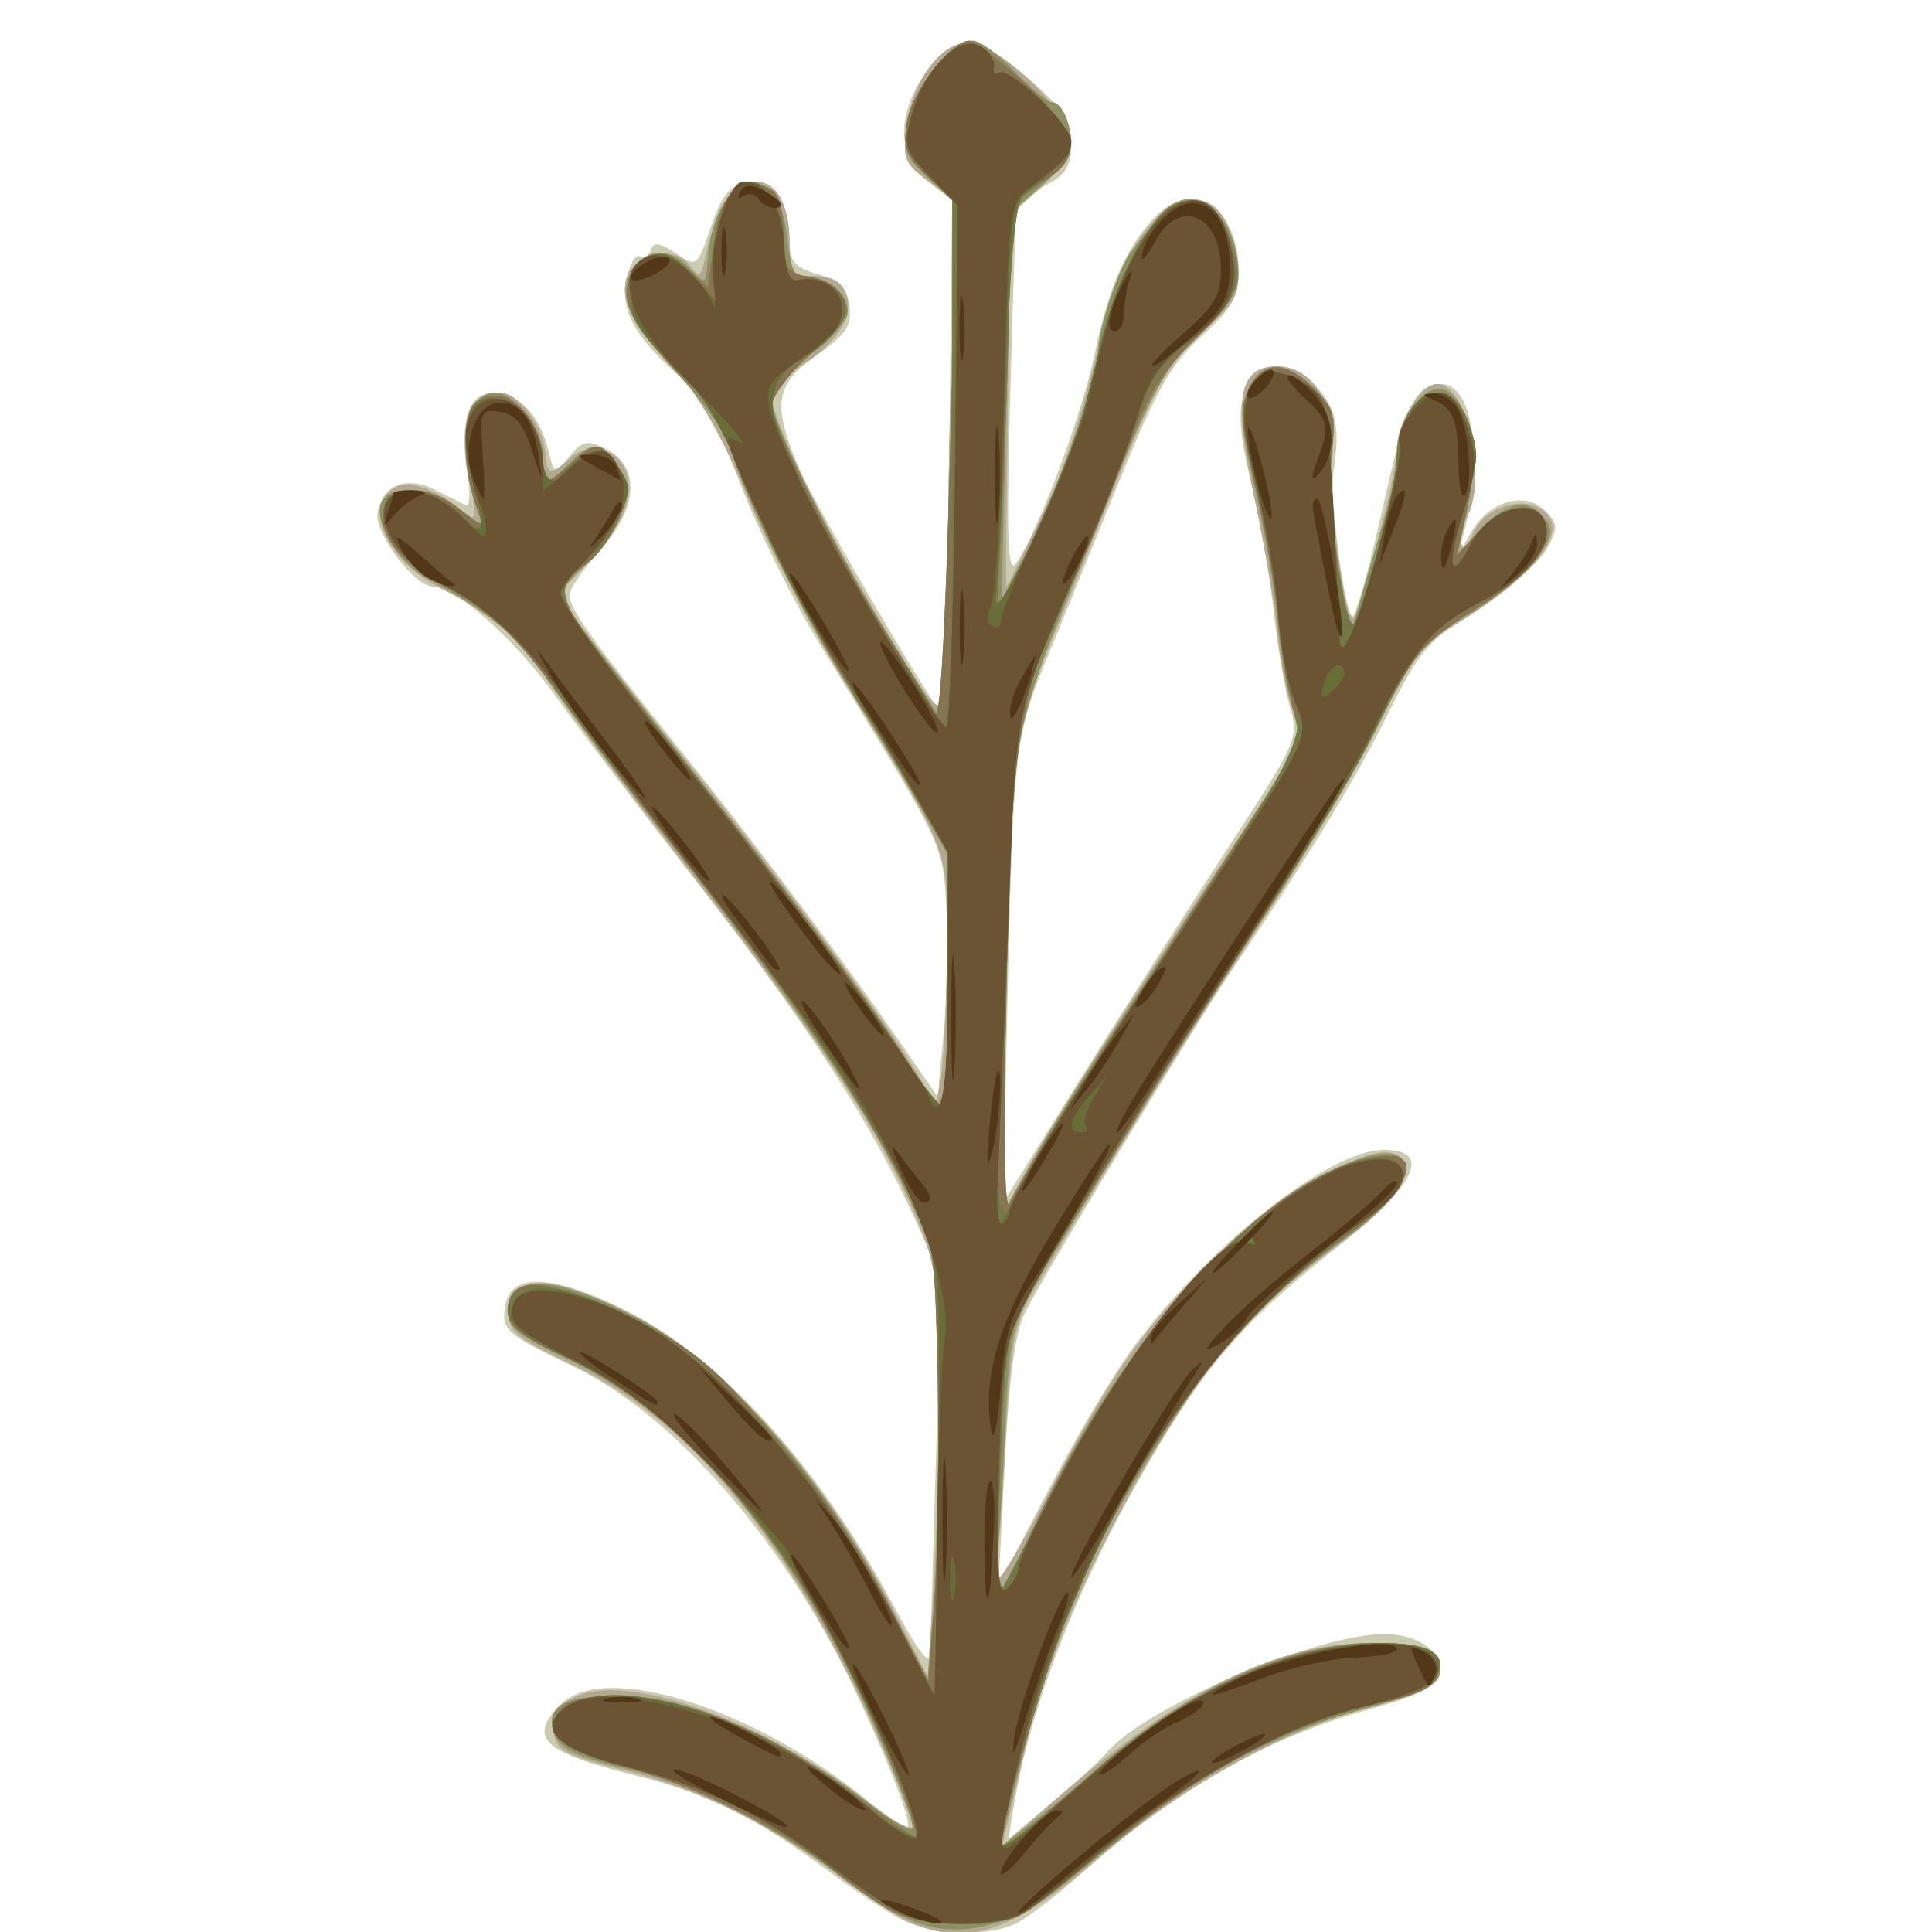 <?xml version="1.0" encoding="UTF-8" standalone="no"?>
<!-- Created with Inkscape (http://www.inkscape.org/) -->

<svg
   width="185"
   height="185"
   viewBox="0 0 48.948 48.948"
   version="1.1"
   id="svg1"
   xmlns="http://www.w3.org/2000/svg"
   xmlns:svg="http://www.w3.org/2000/svg">
  <defs
     id="defs1" />
  <g
     id="g15066"
     transform="matrix(0.843,0,0,0.843,10.711,-14.189)"
     style="stroke-width:1.187">
    <path
       style="fill:#cbcbb2;stroke-width:1.187"
       d="M 14.329,74.489 C 13.893,74.253 12.94,73.619 12.212,73.079 10.025,71.458 8.582,70.74 6.429,70.202 3.595,69.494 3.137,69.065 4.143,68.059 c 1.302,-1.302 5.72,0.063 9.155,2.83 0.597,0.481 1.157,0.874 1.245,0.874 0.21,0 -0.357,-1.539 -1.412,-3.834 -2.114,-4.6 -5.479,-8.523 -8.598,-10.023 -2.069,-0.995 -2.192,-1.108 -2.043,-1.887 0.184,-0.962 1.506,-0.875 3.709,0.245 2.766,1.406 5.702,4.64 7.858,8.655 0.871,1.623 1.191,2.037 1.199,1.552 0.005,-0.364 0.083,-3.043 0.171,-5.953 l 0.161,-5.292 -0.815,-1.794 C 13.463,50.55 11.528,47.56 8.278,43.395 6.606,41.252 4.674,38.708 3.984,37.741 2.776,36.048 0.986,34.457 0.29,34.457 c -0.529,0 -1.739,-1.606 -1.651,-2.192 0.128,-0.851 0.848,-1.152 1.716,-0.718 0.41,0.205 0.837,0.416 0.95,0.47 0.113,0.054 0.128,-0.381 0.034,-0.967 -0.248,-1.549 0.033,-2.413 0.783,-2.413 0.746,0 1.383,0.659 1.643,1.699 0.193,0.772 0.194,0.772 0.641,0.22 C 4.792,30.079 4.943,30.046 5.491,30.317 6.543,30.839 6.484,32.09 5.349,33.347 4.831,33.92 4.407,34.535 4.407,34.713 c 0,0.415 0.67,1.35 3.39,4.733 2.281,2.836 5.072,6.557 6.726,8.965 l 0.952,1.386 0.185,-1.973 c 0.102,-1.085 0.134,-2.781 0.072,-3.768 -0.12,-1.916 0.015,-1.637 -3.866,-7.973 C 11.122,34.868 10.08,32.757 9.551,31.392 8.872,29.639 8.333,28.686 7.716,28.144 6.365,26.958 5.921,26.137 6.125,25.205 c 0.097,-0.444 0.276,-0.746 0.398,-0.671 0.121,0.075 0.27,-0.012 0.33,-0.192 0.082,-0.247 0.269,-0.222 0.75,0.101 0.637,0.427 0.643,0.422 1.059,-0.798 0.319,-0.935 0.567,-1.249 1.044,-1.318 0.779,-0.114 1.316,0.57 1.316,1.675 0,0.698 0.129,0.859 0.86,1.074 0.66,0.194 0.879,0.42 0.943,0.971 0.067,0.584 -0.117,0.856 -0.982,1.455 -1.26,0.872 -1.356,1.5 -0.525,3.415 0.54,1.244 4.242,7.559 4.36,7.436 0.032,-0.033 0.096,-3.534 0.144,-7.779 l 0.087,-7.718 -0.723,-0.569 c -0.916,-0.721 -0.962,-1.95 -0.119,-3.204 0.868,-1.291 1.528,-1.275 3.096,0.075 1.082,0.932 1.327,1.3 1.327,1.995 1.04e-4,0.68 -0.161,0.936 -0.794,1.264 -0.437,0.226 -0.814,0.437 -0.839,0.47 -0.025,0.033 -0.114,2.592 -0.198,5.688 -0.121,4.46 -0.086,5.537 0.169,5.187 0.634,-0.87 1.975,-4.429 2.355,-6.25 0.42,-2.017 0.92,-3.177 1.766,-4.102 1.132,-1.238 2.569,-0.371 2.569,1.549 0,0.802 -0.191,1.141 -1.109,1.971 -0.902,0.815 -1.351,1.598 -2.409,4.198 -0.715,1.758 -1.716,4.208 -2.223,5.445 -1.015,2.471 -1.032,2.635 -1.234,11.71 l -0.105,4.699 2.358,-3.773 c 1.297,-2.075 3.303,-5.216 4.458,-6.98 2.006,-3.064 2.087,-3.247 1.823,-4.101 -0.152,-0.492 -0.376,-1.787 -0.497,-2.878 -0.121,-1.091 -0.43,-2.853 -0.687,-3.916 -0.334,-1.38 -0.396,-2.135 -0.217,-2.646 0.345,-0.988 1.381,-1.083 2.207,-0.203 0.575,0.612 0.691,1.213 0.486,2.532 -0.126,0.814 0.383,4.545 0.591,4.327 0.119,-0.124 0.517,-1.574 0.884,-3.222 0.699,-3.131 0.989,-3.751 1.76,-3.751 0.955,0 1.292,2.236 0.678,4.498 -0.174,0.642 -0.167,0.64 0.239,-0.063 0.532,-0.92 1.612,-1.226 2.211,-0.626 0.395,0.395 0.399,0.509 0.041,1.159 -0.218,0.396 -1.144,1.197 -2.057,1.779 -1.497,0.954 -1.764,1.267 -2.71,3.175 -0.978,1.973 -2.484,4.441 -4.786,7.843 -1.034,1.528 -5.373,8.714 -6.097,10.098 -0.316,0.603 -0.496,1.901 -0.631,4.548 l -0.189,3.704 1.492,-2.858 c 0.821,-1.572 1.96,-3.492 2.533,-4.266 2.305,-3.12 5.917,-5.973 7.563,-5.973 1.449,0 0.965,1.056 -1.3,2.837 -2.692,2.117 -3.893,3.441 -5.435,5.993 -2.281,3.776 -3.864,7.695 -4.387,10.856 l -0.171,1.033 1.303,-1.091 c 0.717,-0.6 1.46,-1.28 1.651,-1.51 1.12,-1.349 6.307,-3.566 8.344,-3.566 1.028,0 1.791,0.549 1.666,1.199 -0.073,0.377 -0.602,0.643 -2.116,1.064 -3.136,0.871 -5.92,2.461 -8.675,4.953 -0.791,0.715 -1.721,1.408 -2.068,1.54 -0.956,0.364 -2.487,0.268 -3.374,-0.21 z"
       id="path15064" />
    <path
       style="fill:#f7db4c;stroke-width:1.187"
       d="M 14.732,74.643 C 14.371,74.499 13.474,73.927 12.738,73.372 10.522,71.699 8.401,70.632 6.147,70.058 4.207,69.565 4.003,69.451 3.93,68.825 c -0.065,-0.557 0.078,-0.755 0.743,-1.031 1.597,-0.662 5.599,0.782 8.531,3.078 0.837,0.655 1.52,1.034 1.517,0.843 -0.002,-0.192 -0.46,-1.373 -1.018,-2.626 -2.61,-5.862 -5.585,-9.503 -9.178,-11.231 -1.815,-0.873 -1.993,-1.028 -1.92,-1.664 0.125,-1.082 1.234,-1.064 3.499,0.055 2.844,1.406 5.944,4.858 8.034,8.949 l 1.039,2.034 0.17,-2.563 c 0.093,-1.409 0.17,-4.144 0.171,-6.076 0.001,-3.181 -0.063,-3.669 -0.683,-5.159 C 13.797,50.939 12.058,48.257 8.394,43.504 6.565,41.13 4.585,38.486 3.993,37.627 2.807,35.905 2.177,35.337 0.51,34.491 -1.163,33.642 -1.868,31.879 -0.713,31.436 c 0.411,-0.158 1.25,0.185 1.957,0.799 0.367,0.318 0.383,0.193 0.151,-1.207 -0.282,-1.703 -0.016,-2.392 0.921,-2.392 0.557,0 1.305,1 1.368,1.828 0.05,0.664 0.144,0.681 0.749,0.133 0.608,-0.55 1.513,-0.262 1.715,0.546 0.186,0.741 -0.203,1.564 -1.277,2.699 l -0.794,0.84 0.617,0.88 c 0.339,0.484 1.766,2.309 3.17,4.055 3.035,3.775 6.746,8.849 7.199,9.844 l 0.324,0.711 0.167,-0.779 c 0.092,-0.429 0.181,-2.126 0.199,-3.771 0.035,-3.387 0.21,-2.92 -3.146,-8.405 -0.986,-1.612 -2.286,-4.112 -2.89,-5.556 C 8.998,29.936 8.271,28.669 7.603,27.975 6.342,26.663 5.917,25.859 6.13,25.187 6.365,24.448 7.569,24.195 8.007,24.793 c 0.314,0.429 0.356,0.404 0.499,-0.292 0.562,-2.724 2.515,-2.99 2.515,-0.342 0,0.613 0.124,0.974 0.331,0.966 0.89,-0.033 1.235,0.115 1.388,0.597 0.206,0.65 -0.354,1.489 -1.434,2.146 -0.448,0.272 -0.814,0.678 -0.814,0.901 0,0.647 1.488,3.755 3.039,6.346 2.401,4.012 2.234,4.09 2.247,-1.056 0.006,-2.474 0.084,-5.986 0.173,-7.805 l 0.163,-3.307 -0.857,-0.626 c -0.781,-0.571 -0.844,-0.721 -0.713,-1.697 0.178,-1.328 0.957,-2.417 1.796,-2.51 0.82,-0.091 3.149,2.095 3.149,2.955 0,0.342 -0.39,0.935 -0.926,1.41 l -0.926,0.82 -0.035,3.793 c -0.019,2.086 -0.049,4.596 -0.066,5.579 -0.017,0.982 -0.014,1.786 0.008,1.786 0.021,1.49e-4 0.466,-0.887 0.987,-1.971 0.857,-1.781 1.17,-2.753 2.077,-6.442 0.388,-1.578 1.626,-3.228 2.422,-3.228 0.828,0 1.237,0.536 1.413,1.851 0.136,1.012 0.072,1.146 -1.054,2.193 -1.003,0.934 -1.415,1.653 -2.532,4.423 -0.734,1.819 -1.709,4.2 -2.166,5.292 -0.933,2.225 -0.974,2.619 -1.171,11.245 l -0.127,5.556 0.729,-1.323 c 0.815,-1.478 3.015,-4.949 5.786,-9.128 2.559,-3.859 2.554,-3.848 2.202,-4.847 -0.163,-0.463 -0.356,-1.496 -0.43,-2.296 -0.074,-0.8 -0.386,-2.615 -0.693,-4.033 -0.639,-2.947 -0.468,-3.904 0.694,-3.904 1.063,0 1.822,1.213 1.657,2.646 -0.148,1.284 0.399,5.331 0.661,4.895 0.295,-0.491 1.278,-4.366 1.278,-5.039 0,-0.807 0.717,-1.972 1.214,-1.972 0.896,0 1.519,2.816 0.885,4.001 -0.155,0.29 -0.223,0.669 -0.15,0.843 0.076,0.183 0.205,0.078 0.304,-0.247 0.236,-0.771 1.32,-1.245 2.008,-0.877 1.044,0.559 0.068,1.92 -2.513,3.509 -1.01,0.622 -1.372,1.085 -2.172,2.778 -0.528,1.118 -2.122,3.818 -3.542,6.001 -2.192,3.369 -4.397,6.938 -7.056,11.422 -0.469,0.791 -0.602,1.556 -0.743,4.295 -0.094,1.833 -0.229,3.69 -0.298,4.126 -0.073,0.458 0.578,-0.557 1.536,-2.395 1.981,-3.799 3.019,-5.253 5.327,-7.469 1.768,-1.697 4.351,-3.148 5.097,-2.862 0.826,0.317 0.253,1.326 -1.484,2.616 -2.728,2.026 -3.878,3.301 -5.677,6.294 -1.828,3.042 -3.319,6.416 -3.85,8.71 -0.185,0.8 -0.43,1.845 -0.545,2.322 L 17.411,72.306 19.309,70.667 c 3.558,-3.072 6.443,-4.464 9.233,-4.456 1.603,0.005 2.15,0.256 2.019,0.929 -0.067,0.345 -0.665,0.624 -2.219,1.035 -2.515,0.665 -5.605,2.399 -8.059,4.523 -2.485,2.15 -3.844,2.626 -5.551,1.946 z"
       id="path15053" />
    <path
       style="fill:#c996b2;stroke-width:1.187"
       d="M 14.732,74.643 C 14.371,74.499 13.474,73.927 12.738,73.372 10.522,71.699 8.401,70.632 6.147,70.058 4.207,69.565 4.003,69.451 3.93,68.825 c -0.065,-0.557 0.078,-0.755 0.743,-1.031 1.597,-0.662 5.599,0.782 8.531,3.078 0.837,0.655 1.52,1.034 1.517,0.843 -0.002,-0.192 -0.46,-1.373 -1.018,-2.626 -2.61,-5.862 -5.585,-9.503 -9.178,-11.231 -1.815,-0.873 -1.993,-1.028 -1.92,-1.664 0.125,-1.082 1.234,-1.064 3.499,0.055 2.844,1.406 5.944,4.858 8.034,8.949 l 1.039,2.034 0.17,-2.563 c 0.093,-1.409 0.17,-4.144 0.171,-6.076 0.001,-3.181 -0.063,-3.669 -0.683,-5.159 C 13.797,50.939 12.058,48.257 8.394,43.504 6.565,41.13 4.585,38.486 3.993,37.627 2.807,35.905 2.177,35.337 0.51,34.491 -1.163,33.642 -1.868,31.879 -0.713,31.436 c 0.411,-0.158 1.25,0.185 1.957,0.799 0.367,0.318 0.383,0.193 0.151,-1.207 -0.282,-1.703 -0.016,-2.392 0.921,-2.392 0.557,0 1.305,1 1.368,1.828 0.05,0.664 0.144,0.681 0.749,0.133 0.608,-0.55 1.513,-0.262 1.715,0.546 0.186,0.741 -0.203,1.564 -1.277,2.699 l -0.794,0.84 0.617,0.88 c 0.339,0.484 1.766,2.309 3.17,4.055 3.035,3.775 6.746,8.849 7.199,9.844 l 0.324,0.711 0.167,-0.779 c 0.092,-0.429 0.181,-2.126 0.199,-3.771 0.035,-3.387 0.21,-2.92 -3.146,-8.405 -0.986,-1.612 -2.286,-4.112 -2.89,-5.556 C 8.998,29.936 8.271,28.669 7.603,27.975 6.342,26.663 5.917,25.859 6.13,25.187 6.365,24.448 7.569,24.195 8.007,24.793 c 0.314,0.429 0.356,0.404 0.499,-0.292 0.562,-2.724 2.515,-2.99 2.515,-0.342 0,0.613 0.124,0.974 0.331,0.966 0.89,-0.033 1.235,0.115 1.388,0.597 0.206,0.65 -0.354,1.489 -1.434,2.146 -0.448,0.272 -0.814,0.678 -0.814,0.901 0,0.647 1.488,3.755 3.039,6.346 2.401,4.012 2.234,4.09 2.247,-1.056 0.006,-2.474 0.084,-5.986 0.173,-7.805 l 0.163,-3.307 -0.857,-0.626 c -0.781,-0.571 -0.844,-0.721 -0.713,-1.697 0.178,-1.328 0.957,-2.417 1.796,-2.51 0.82,-0.091 3.149,2.095 3.149,2.955 0,0.342 -0.39,0.935 -0.926,1.41 l -0.926,0.82 -0.035,3.793 c -0.019,2.086 -0.049,4.596 -0.066,5.579 -0.017,0.982 -0.014,1.786 0.008,1.786 0.021,1.49e-4 0.466,-0.887 0.987,-1.971 0.857,-1.781 1.17,-2.753 2.077,-6.442 0.388,-1.578 1.626,-3.228 2.422,-3.228 0.828,0 1.237,0.536 1.413,1.851 0.136,1.012 0.072,1.146 -1.054,2.193 -1.003,0.934 -1.415,1.653 -2.532,4.423 -0.734,1.819 -1.709,4.2 -2.166,5.292 -0.933,2.225 -0.974,2.619 -1.171,11.245 l -0.127,5.556 0.729,-1.323 c 0.815,-1.478 3.015,-4.949 5.786,-9.128 2.559,-3.859 2.554,-3.848 2.202,-4.847 -0.163,-0.463 -0.356,-1.496 -0.43,-2.296 -0.074,-0.8 -0.386,-2.615 -0.693,-4.033 -0.639,-2.947 -0.468,-3.904 0.694,-3.904 1.063,0 1.822,1.213 1.657,2.646 -0.148,1.284 0.399,5.331 0.661,4.895 0.295,-0.491 1.278,-4.366 1.278,-5.039 0,-0.807 0.717,-1.972 1.214,-1.972 0.896,0 1.519,2.816 0.885,4.001 -0.155,0.29 -0.223,0.669 -0.15,0.843 0.076,0.183 0.205,0.078 0.304,-0.247 0.236,-0.771 1.32,-1.245 2.008,-0.877 1.044,0.559 0.068,1.92 -2.513,3.509 -1.01,0.622 -1.372,1.085 -2.172,2.778 -0.528,1.118 -2.122,3.818 -3.542,6.001 -2.192,3.369 -4.397,6.938 -7.056,11.422 -0.469,0.791 -0.602,1.556 -0.743,4.295 -0.094,1.833 -0.229,3.69 -0.298,4.126 -0.073,0.458 0.578,-0.557 1.536,-2.395 1.981,-3.799 3.019,-5.253 5.327,-7.469 1.768,-1.697 4.351,-3.148 5.097,-2.862 0.826,0.317 0.253,1.326 -1.484,2.616 -2.728,2.026 -3.878,3.301 -5.677,6.294 -1.828,3.042 -3.319,6.416 -3.85,8.71 -0.185,0.8 -0.43,1.845 -0.545,2.322 L 17.411,72.306 19.309,70.667 c 3.558,-3.072 6.443,-4.464 9.233,-4.456 1.603,0.005 2.15,0.256 2.019,0.929 -0.067,0.345 -0.665,0.624 -2.219,1.035 -2.515,0.665 -5.605,2.399 -8.059,4.523 -2.485,2.15 -3.844,2.626 -5.551,1.946 z"
       id="path15042" />
    <path
       style="fill:#b2a992;stroke-width:1.187"
       d="M 14.732,74.643 C 14.371,74.499 13.474,73.927 12.738,73.372 10.522,71.699 8.401,70.632 6.147,70.058 4.207,69.565 4.003,69.451 3.93,68.825 c -0.065,-0.557 0.078,-0.755 0.743,-1.031 1.597,-0.662 5.599,0.782 8.531,3.078 0.837,0.655 1.52,1.034 1.517,0.843 -0.002,-0.192 -0.46,-1.373 -1.018,-2.626 -2.61,-5.862 -5.585,-9.503 -9.178,-11.231 -1.815,-0.873 -1.993,-1.028 -1.92,-1.664 0.125,-1.082 1.234,-1.064 3.499,0.055 2.844,1.406 5.944,4.858 8.034,8.949 l 1.039,2.034 0.17,-2.563 c 0.093,-1.409 0.17,-4.144 0.171,-6.076 0.001,-3.181 -0.063,-3.669 -0.683,-5.159 C 13.797,50.939 12.058,48.257 8.394,43.504 6.565,41.13 4.585,38.486 3.993,37.627 2.807,35.905 2.177,35.337 0.51,34.491 -1.163,33.642 -1.868,31.879 -0.713,31.436 c 0.411,-0.158 1.25,0.185 1.957,0.799 0.367,0.318 0.383,0.193 0.151,-1.207 -0.282,-1.703 -0.016,-2.392 0.921,-2.392 0.557,0 1.305,1 1.368,1.828 0.05,0.664 0.144,0.681 0.749,0.133 0.608,-0.55 1.513,-0.262 1.715,0.546 0.186,0.741 -0.203,1.564 -1.277,2.699 l -0.794,0.84 0.617,0.88 c 0.339,0.484 1.766,2.309 3.17,4.055 3.035,3.775 6.746,8.849 7.199,9.844 l 0.324,0.711 0.167,-0.779 c 0.092,-0.429 0.181,-2.126 0.199,-3.771 0.035,-3.387 0.21,-2.92 -3.146,-8.405 -0.986,-1.612 -2.286,-4.112 -2.89,-5.556 C 8.998,29.936 8.271,28.669 7.603,27.975 6.342,26.663 5.917,25.859 6.13,25.187 6.365,24.448 7.569,24.195 8.007,24.793 c 0.314,0.429 0.356,0.404 0.499,-0.292 0.562,-2.724 2.515,-2.99 2.515,-0.342 0,0.613 0.124,0.974 0.331,0.966 0.89,-0.033 1.235,0.115 1.388,0.597 0.206,0.65 -0.354,1.489 -1.434,2.146 -0.448,0.272 -0.814,0.678 -0.814,0.901 0,0.647 1.488,3.755 3.039,6.346 2.401,4.012 2.234,4.09 2.247,-1.056 0.006,-2.474 0.084,-5.986 0.173,-7.805 l 0.163,-3.307 -0.857,-0.626 c -0.781,-0.571 -0.844,-0.721 -0.713,-1.697 0.178,-1.328 0.957,-2.417 1.796,-2.51 0.82,-0.091 3.149,2.095 3.149,2.955 0,0.342 -0.39,0.935 -0.926,1.41 l -0.926,0.82 -0.035,3.793 c -0.019,2.086 -0.049,4.596 -0.066,5.579 -0.017,0.982 -0.014,1.786 0.008,1.786 0.021,1.49e-4 0.466,-0.887 0.987,-1.971 0.857,-1.781 1.17,-2.753 2.077,-6.442 0.388,-1.578 1.626,-3.228 2.422,-3.228 0.828,0 1.237,0.536 1.413,1.851 0.136,1.012 0.072,1.146 -1.054,2.193 -1.003,0.934 -1.415,1.653 -2.532,4.423 -0.734,1.819 -1.709,4.2 -2.166,5.292 -0.933,2.225 -0.974,2.619 -1.171,11.245 l -0.127,5.556 0.729,-1.323 c 0.815,-1.478 3.015,-4.949 5.786,-9.128 2.559,-3.859 2.554,-3.848 2.202,-4.847 -0.163,-0.463 -0.356,-1.496 -0.43,-2.296 -0.074,-0.8 -0.386,-2.615 -0.693,-4.033 -0.639,-2.947 -0.468,-3.904 0.694,-3.904 1.063,0 1.822,1.213 1.657,2.646 -0.148,1.284 0.399,5.331 0.661,4.895 0.295,-0.491 1.278,-4.366 1.278,-5.039 0,-0.807 0.717,-1.972 1.214,-1.972 0.896,0 1.519,2.816 0.885,4.001 -0.155,0.29 -0.223,0.669 -0.15,0.843 0.076,0.183 0.205,0.078 0.304,-0.247 0.236,-0.771 1.32,-1.245 2.008,-0.877 1.044,0.559 0.068,1.92 -2.513,3.509 -1.01,0.622 -1.372,1.085 -2.172,2.778 -0.528,1.118 -2.122,3.818 -3.542,6.001 -2.192,3.369 -4.397,6.938 -7.056,11.422 -0.469,0.791 -0.602,1.556 -0.743,4.295 -0.094,1.833 -0.229,3.69 -0.298,4.126 -0.073,0.458 0.578,-0.557 1.536,-2.395 1.981,-3.799 3.019,-5.253 5.327,-7.469 1.768,-1.697 4.351,-3.148 5.097,-2.862 0.826,0.317 0.253,1.326 -1.484,2.616 -2.728,2.026 -3.878,3.301 -5.677,6.294 -1.828,3.042 -3.319,6.416 -3.85,8.71 -0.185,0.8 -0.43,1.845 -0.545,2.322 L 17.411,72.306 19.309,70.667 c 3.558,-3.072 6.443,-4.464 9.233,-4.456 1.603,0.005 2.15,0.256 2.019,0.929 -0.067,0.345 -0.665,0.624 -2.219,1.035 -2.515,0.665 -5.605,2.399 -8.059,4.523 -2.485,2.15 -3.844,2.626 -5.551,1.946 z"
       id="path15031" />
    <path
       style="fill:#8c9062;stroke-width:1.187"
       d="M 14.858,74.622 C 14.422,74.464 13.351,73.803 12.479,73.153 10.4,71.603 8.089,70.452 6.144,69.997 4.37,69.583 3.878,69.271 3.878,68.561 c 0,-0.631 0.92,-0.865 2.792,-0.71 1.679,0.139 4.748,1.588 6.764,3.193 0.711,0.566 1.293,0.883 1.293,0.704 0,-0.179 -0.434,-1.35 -0.964,-2.602 C 11.387,63.538 8.059,59.448 4.473,57.732 2.959,57.008 2.555,56.693 2.555,56.237 2.555,55.033 4.11,55.161 6.692,56.577 c 2.519,1.382 5.522,4.894 7.434,8.696 l 1.044,2.075 0.175,-2.066 c 0.096,-1.136 0.175,-3.96 0.175,-6.276 V 54.795 L 14.63,52.87 C 13.42,50.25 11.453,47.329 7.32,42.008 5.402,39.539 3.677,37.216 3.485,36.846 3.146,36.19 1.53,34.921 0.153,34.23 -0.683,33.81 -1.473,32.539 -1.254,31.968 c 0.234,-0.61 1.493,-0.521 2.369,0.168 0.686,0.539 0.732,0.546 0.552,0.078 -0.683,-1.781 -0.426,-3.577 0.513,-3.577 0.594,0 1.433,1.114 1.433,1.902 0,0.885 0.097,0.911 0.794,0.215 0.687,-0.687 0.956,-0.667 1.463,0.107 0.367,0.56 0.372,0.742 0.041,1.521 -0.207,0.487 -0.69,1.152 -1.072,1.479 -0.383,0.326 -0.696,0.696 -0.696,0.82 0,0.125 0.591,0.989 1.314,1.92 0.723,0.931 2.752,3.539 4.509,5.794 1.757,2.256 3.696,4.9 4.308,5.876 0.612,0.976 1.202,1.78 1.312,1.786 0.109,0.006 0.197,-1.686 0.195,-3.76 l -0.004,-3.77 -1.059,-1.852 C 14.136,39.656 13.169,38.049 12.569,37.103 11.358,35.195 9.575,31.555 9.29,30.408 9.188,30.001 8.543,29.048 7.855,28.292 6.335,26.62 5.941,25.915 6.175,25.282 6.537,24.301 7.32,24.144 8.035,24.91 8.498,25.406 8.51,25.4 8.564,24.636 8.755,21.986 10.669,21.455 10.953,23.973 c 0.12,1.066 0.217,1.223 0.756,1.223 0.366,0 0.745,0.238 0.929,0.582 0.281,0.524 0.19,0.688 -0.919,1.654 -0.677,0.589 -1.229,1.259 -1.228,1.488 0.003,0.64 2.144,4.875 3.761,7.441 l 1.45,2.301 0.162,-7.856 0.162,-7.856 -0.814,-0.744 c -0.706,-0.644 -0.793,-0.87 -0.659,-1.696 0.163,-1.005 1.332,-2.458 1.979,-2.458 0.21,0 0.775,0.417 1.256,0.926 0.48,0.509 0.988,0.926 1.127,0.926 0.291,0 0.575,0.631 0.575,1.278 6e-6,0.243 -0.409,0.799 -0.908,1.235 l -0.908,0.794 -0.139,5.821 -0.139,5.821 0.691,-1.323 c 0.919,-1.76 2.197,-5.285 2.197,-6.06 0,-0.722 0.643,-2.648 1.046,-3.132 0.152,-0.183 0.495,-0.619 0.762,-0.968 0.949,-1.244 2.426,-0.185 2.426,1.739 0,0.456 -0.38,1.026 -1.177,1.769 -1.005,0.935 -1.415,1.676 -2.801,5.065 -2.995,7.321 -2.822,6.485 -2.992,14.418 l -0.15,7.01 0.733,-1.322 c 0.68,-1.226 1.681,-2.797 5.988,-9.391 2.339,-3.582 2.324,-3.545 1.986,-4.7 -0.159,-0.544 -0.352,-1.703 -0.429,-2.576 -0.077,-0.873 -0.373,-2.594 -0.658,-3.824 -0.419,-1.806 -0.46,-2.378 -0.212,-2.977 0.386,-0.932 1.109,-0.956 1.998,-0.068 0.591,0.591 0.654,0.825 0.517,1.918 -0.086,0.685 0.004,2.198 0.2,3.362 l 0.356,2.117 0.456,-1.587 c 0.251,-0.873 0.567,-1.933 0.703,-2.355 0.136,-0.422 0.247,-1.041 0.247,-1.377 0,-0.911 0.528,-1.895 1.096,-2.044 0.362,-0.095 0.618,0.093 0.918,0.673 0.402,0.778 0.396,1.574 -0.029,3.514 l -0.174,0.794 0.483,-0.564 c 0.831,-0.971 1.544,-1.208 2.028,-0.674 0.385,0.425 0.382,0.529 -0.039,1.224 -0.253,0.418 -1.169,1.188 -2.036,1.713 -1.46,0.883 -1.672,1.139 -2.857,3.464 -0.704,1.38 -2.146,3.82 -3.206,5.42 -1.059,1.601 -2.582,3.982 -3.383,5.292 -0.801,1.31 -2.04,3.33 -2.752,4.49 -1.715,2.792 -1.685,2.694 -1.838,6.068 -0.073,1.615 -0.19,3.382 -0.261,3.928 -0.071,0.546 -0.073,0.992 -0.006,0.992 0.067,0 0.605,-1.029 1.194,-2.286 2.68,-5.718 6.834,-10.251 10.117,-11.039 0.391,-0.094 0.786,-0.05 0.877,0.097 0.347,0.562 -0.217,1.335 -1.8,2.467 -0.902,0.645 -2.244,1.812 -2.982,2.593 -1.328,1.407 -3.988,5.624 -4.769,7.561 -0.223,0.552 -0.58,1.387 -0.794,1.856 -0.335,0.734 -0.809,2.417 -1.538,5.462 l -0.182,0.758 0.819,-0.626 c 0.451,-0.344 1.456,-1.179 2.235,-1.856 2.687,-2.334 5.671,-3.668 8.191,-3.661 1.555,0.005 2.1,0.261 1.969,0.929 -0.067,0.344 -0.665,0.625 -2.209,1.037 -2.362,0.63 -4.66,1.773 -6.552,3.259 -0.693,0.544 -1.884,1.483 -2.646,2.086 -1.528,1.208 -2.973,1.579 -4.296,1.101 z"
       id="path15016" />
    <path
       style="fill:#7a8352;stroke-width:1.187"
       d="M 14.124,74.288 C 13.72,74.077 12.887,73.494 12.272,72.993 10.745,71.747 8.099,70.446 6.035,69.925 4.164,69.453 3.551,68.904 4.124,68.214 4.624,67.611 6.874,67.677 8.641,68.346 c 1.715,0.649 2.819,1.281 4.655,2.666 0.741,0.559 1.415,1.016 1.499,1.016 0.083,0 -0.062,-0.566 -0.322,-1.257 C 12.023,64.267 8.37,59.538 4.341,57.656 2.914,56.99 2.555,56.703 2.555,56.228 c 0,-1.063 1.072,-1.038 3.455,0.081 1.603,0.752 2.479,1.375 3.485,2.475 2.06,2.254 3.365,4.083 4.588,6.431 l 1.115,2.142 0.183,-2.493 c 0.101,-1.371 0.143,-4.339 0.094,-6.594 -0.088,-4.058 -0.098,-4.119 -0.972,-5.787 C 14.02,51.555 13.079,49.948 12.415,48.911 11.308,47.183 10.556,46.167 6.656,41.134 5.929,40.195 4.797,38.679 4.143,37.765 2.874,35.996 1.878,35.06 0.528,34.367 -0.708,33.734 -1.468,32.672 -1.134,32.048 c 0.359,-0.671 1.333,-0.633 2.249,0.088 0.7,0.551 0.735,0.555 0.546,0.066 -0.459,-1.187 -0.499,-2.913 -0.075,-3.265 0.831,-0.689 2.027,0.39 2.027,1.829 0,0.651 0.145,0.648 0.855,-0.012 0.729,-0.679 0.896,-0.666 1.402,0.107 0.369,0.564 0.373,0.741 0.034,1.553 -0.211,0.504 -0.611,1.081 -0.89,1.282 -1.25,0.901 -1.246,0.91 2.562,5.657 2.891,3.604 5.869,7.609 7.027,9.449 0.432,0.686 0.874,1.251 0.983,1.257 0.109,0.005 0.198,-1.705 0.198,-3.801 V 42.446 L 14.896,40.899 C 14.408,40.048 13.516,38.578 12.913,37.632 11.673,35.686 9.665,31.658 9.175,30.134 8.996,29.576 8.378,28.683 7.802,28.15 7.226,27.617 6.59,26.872 6.389,26.494 5.609,25.031 6.809,23.833 7.966,24.92 L 8.569,25.486 8.742,24.179 C 8.936,22.72 9.405,22.158 10.215,22.415 c 0.515,0.164 0.605,0.432 0.665,1.988 0.02,0.515 0.185,0.68 0.745,0.745 0.396,0.046 0.848,0.324 1.005,0.618 0.247,0.461 0.12,0.686 -0.926,1.647 -0.667,0.612 -1.212,1.334 -1.212,1.603 0,0.633 2.063,4.722 3.525,6.989 0.624,0.968 1.241,1.998 1.371,2.289 0.149,0.336 0.313,-2.373 0.448,-7.407 l 0.213,-7.936 -0.822,-0.768 c -0.705,-0.659 -0.801,-0.9 -0.672,-1.696 0.148,-0.911 1.321,-2.434 1.874,-2.431 0.155,8.95e-4 0.906,0.578 1.67,1.282 1.585,1.461 1.751,2.179 0.661,2.872 -0.4,0.255 -0.815,0.585 -0.922,0.734 -0.107,0.149 -0.207,1.521 -0.224,3.049 -0.016,1.528 -0.107,4.237 -0.202,6.02 -0.095,1.783 -0.155,3.241 -0.132,3.241 0.023,-1.75e-4 0.423,-0.804 0.891,-1.786 1.113,-2.34 1.811,-4.303 2.127,-5.981 0.311,-1.649 1.496,-4.08 2.163,-4.437 0.735,-0.393 1.447,-0.04 1.767,0.878 0.479,1.373 0.339,1.803 -0.998,3.084 -1.051,1.007 -1.445,1.665 -2.164,3.612 -0.484,1.31 -1.204,3.04 -1.601,3.846 -1.559,3.164 -1.777,4.542 -1.927,12.162 -0.093,4.753 -0.054,6.802 0.124,6.361 0.258,-0.642 2.463,-4.159 6.622,-10.564 l 2.128,-3.277 -0.295,-1.17 c -0.162,-0.643 -0.353,-1.848 -0.425,-2.677 -0.072,-0.829 -0.368,-2.54 -0.657,-3.802 -0.425,-1.853 -0.467,-2.427 -0.216,-2.977 0.394,-0.865 1.119,-0.87 1.975,-0.013 0.596,0.596 0.651,0.816 0.513,2.051 -0.161,1.436 0.463,5.659 0.732,4.955 0.458,-1.201 1.239,-4.253 1.239,-4.845 0,-1.919 1.475,-2.789 2.114,-1.247 0.31,0.749 0.275,1.527 -0.148,3.313 l -0.188,0.794 0.686,-0.728 c 0.699,-0.741 1.599,-0.952 1.911,-0.448 0.439,0.71 -0.213,1.621 -1.961,2.742 -1.686,1.081 -1.885,1.314 -2.988,3.5 -0.65,1.288 -2.126,3.774 -3.28,5.525 -1.154,1.751 -2.694,4.168 -3.422,5.373 -0.728,1.204 -2.034,3.344 -2.904,4.754 L 17.517,56.815 17.363,60.783 c -0.085,2.183 -0.132,4.004 -0.105,4.047 0.027,0.043 0.589,-1.033 1.25,-2.39 2.762,-5.679 6.789,-10.096 9.828,-10.781 1.911,-0.431 1.541,0.777 -0.753,2.461 -3.276,2.406 -5.949,5.998 -8.012,10.769 -0.726,1.679 -2.2,6.621 -2.2,7.377 0,0.235 0.316,-0.013 2.926,-2.295 2.694,-2.355 5.864,-3.768 8.433,-3.76 1.47,0.005 1.982,0.286 1.765,0.969 -0.119,0.374 -0.596,0.599 -1.796,0.847 -2.595,0.536 -5.663,2.233 -8.683,4.802 -0.8,0.681 -1.715,1.375 -2.033,1.542 -0.805,0.423 -2.981,0.376 -3.861,-0.083 z"
       id="path15003" />
    <path
       style="fill:#867452;stroke-width:1.187"
       d="M 14.124,74.288 C 13.72,74.077 12.887,73.494 12.272,72.993 10.745,71.747 8.099,70.446 6.035,69.925 4.164,69.453 3.551,68.904 4.124,68.214 4.624,67.611 6.874,67.677 8.641,68.346 c 1.715,0.649 2.819,1.281 4.655,2.666 0.741,0.559 1.415,1.016 1.499,1.016 0.083,0 -0.062,-0.566 -0.322,-1.257 C 12.023,64.267 8.37,59.538 4.341,57.656 2.914,56.99 2.555,56.703 2.555,56.228 c 0,-1.063 1.072,-1.038 3.455,0.081 1.603,0.752 2.479,1.375 3.485,2.475 2.06,2.254 3.365,4.083 4.588,6.431 l 1.115,2.142 0.183,-2.493 c 0.101,-1.371 0.143,-4.339 0.094,-6.594 -0.088,-4.058 -0.098,-4.119 -0.972,-5.787 C 14.02,51.555 13.079,49.948 12.415,48.911 11.308,47.183 10.556,46.167 6.656,41.134 5.929,40.195 4.797,38.679 4.143,37.765 2.874,35.996 1.878,35.06 0.528,34.367 -0.708,33.734 -1.468,32.672 -1.134,32.048 c 0.359,-0.671 1.333,-0.633 2.249,0.088 0.7,0.551 0.735,0.555 0.546,0.066 -0.459,-1.187 -0.499,-2.913 -0.075,-3.265 0.831,-0.689 2.027,0.39 2.027,1.829 0,0.651 0.145,0.648 0.855,-0.012 0.729,-0.679 0.896,-0.666 1.402,0.107 0.369,0.564 0.373,0.741 0.034,1.553 -0.211,0.504 -0.611,1.081 -0.89,1.282 -1.25,0.901 -1.246,0.91 2.562,5.657 2.891,3.604 5.869,7.609 7.027,9.449 0.432,0.686 0.874,1.251 0.983,1.257 0.109,0.005 0.198,-1.705 0.198,-3.801 V 42.446 L 14.896,40.899 C 14.408,40.048 13.516,38.578 12.913,37.632 11.673,35.686 9.665,31.658 9.175,30.134 8.996,29.576 8.378,28.683 7.802,28.15 7.226,27.617 6.59,26.872 6.389,26.494 5.609,25.031 6.809,23.833 7.966,24.92 L 8.569,25.486 8.742,24.179 C 8.936,22.72 9.405,22.158 10.215,22.415 c 0.515,0.164 0.605,0.432 0.665,1.988 0.02,0.515 0.185,0.68 0.745,0.745 0.396,0.046 0.848,0.324 1.005,0.618 0.247,0.461 0.12,0.686 -0.926,1.647 -0.667,0.612 -1.212,1.334 -1.212,1.603 0,0.633 2.063,4.722 3.525,6.989 0.624,0.968 1.241,1.998 1.371,2.289 0.149,0.336 0.313,-2.373 0.448,-7.407 l 0.213,-7.936 -0.822,-0.768 c -0.705,-0.659 -0.801,-0.9 -0.672,-1.696 0.148,-0.911 1.321,-2.434 1.874,-2.431 0.155,8.95e-4 0.906,0.578 1.67,1.282 1.585,1.461 1.751,2.179 0.661,2.872 -0.4,0.255 -0.815,0.585 -0.922,0.734 -0.107,0.149 -0.207,1.521 -0.224,3.049 -0.016,1.528 -0.107,4.237 -0.202,6.02 -0.095,1.783 -0.155,3.241 -0.132,3.241 0.023,-1.75e-4 0.423,-0.804 0.891,-1.786 1.113,-2.34 1.811,-4.303 2.127,-5.981 0.311,-1.649 1.496,-4.08 2.163,-4.437 0.735,-0.393 1.447,-0.04 1.767,0.878 0.479,1.373 0.339,1.803 -0.998,3.084 -1.051,1.007 -1.445,1.665 -2.164,3.612 -0.484,1.31 -1.204,3.04 -1.601,3.846 -1.559,3.164 -1.777,4.542 -1.927,12.162 -0.093,4.753 -0.054,6.802 0.124,6.361 0.258,-0.642 2.463,-4.159 6.622,-10.564 l 2.128,-3.277 -0.295,-1.17 c -0.162,-0.643 -0.353,-1.848 -0.425,-2.677 -0.072,-0.829 -0.368,-2.54 -0.657,-3.802 -0.425,-1.853 -0.467,-2.427 -0.216,-2.977 0.394,-0.865 1.119,-0.87 1.975,-0.013 0.596,0.596 0.651,0.816 0.513,2.051 -0.161,1.436 0.463,5.659 0.732,4.955 0.458,-1.201 1.239,-4.253 1.239,-4.845 0,-1.919 1.475,-2.789 2.114,-1.247 0.31,0.749 0.275,1.527 -0.148,3.313 l -0.188,0.794 0.686,-0.728 c 0.699,-0.741 1.599,-0.952 1.911,-0.448 0.439,0.71 -0.213,1.621 -1.961,2.742 -1.686,1.081 -1.885,1.314 -2.988,3.5 -0.65,1.288 -2.126,3.774 -3.28,5.525 -1.154,1.751 -2.694,4.168 -3.422,5.373 -0.728,1.204 -2.034,3.344 -2.904,4.754 L 17.517,56.815 17.363,60.783 c -0.085,2.183 -0.132,4.004 -0.105,4.047 0.027,0.043 0.589,-1.033 1.25,-2.39 2.762,-5.679 6.789,-10.096 9.828,-10.781 1.911,-0.431 1.541,0.777 -0.753,2.461 -3.276,2.406 -5.949,5.998 -8.012,10.769 -0.726,1.679 -2.2,6.621 -2.2,7.377 0,0.235 0.316,-0.013 2.926,-2.295 2.694,-2.355 5.864,-3.768 8.433,-3.76 1.47,0.005 1.982,0.286 1.765,0.969 -0.119,0.374 -0.596,0.599 -1.796,0.847 -2.595,0.536 -5.663,2.233 -8.683,4.802 -0.8,0.681 -1.715,1.375 -2.033,1.542 -0.805,0.423 -2.981,0.376 -3.861,-0.083 z"
       id="path14987" />
    <path
       style="fill:#77814d;stroke-width:1.187"
       d="m 14.187,74.201 c -0.504,-0.26 -1.501,-0.923 -2.216,-1.472 -1.799,-1.384 -3.582,-2.241 -5.783,-2.783 -2.112,-0.519 -2.783,-1.135 -1.929,-1.77 1.514,-1.124 5.732,0.216 8.927,2.836 1.074,0.881 1.805,1.252 1.805,0.916 0,-0.162 -0.79,-2.005 -1.743,-4.07 -2.274,-4.922 -5.458,-8.59 -8.838,-10.178 -1.826,-0.858 -2.252,-1.414 -1.524,-1.989 0.496,-0.391 1.673,-0.133 3.427,0.752 2.558,1.291 5.637,4.804 7.768,8.864 0.68,1.295 1.259,2.381 1.287,2.414 0.028,0.033 0.054,-0.563 0.057,-1.323 0.003,-0.76 0.036,-3.645 0.073,-6.41 0.079,-5.887 0.085,-5.862 -2.434,-10.129 C 11.932,47.944 9.673,44.871 5.63,39.749 4.999,38.949 4.182,37.817 3.815,37.235 3.068,36.049 2.098,35.192 0.654,34.442 -1.401,33.374 -1.879,31.173 0.049,31.657 c 0.352,0.088 0.881,0.42 1.176,0.736 0.623,0.668 0.686,0.362 0.249,-1.208 -0.551,-1.983 0.311,-3.078 1.492,-1.897 0.356,0.356 0.647,0.95 0.647,1.32 0,0.677 0.358,0.9 0.661,0.41 0.089,-0.145 0.39,-0.385 0.668,-0.534 0.411,-0.22 0.585,-0.148 0.931,0.38 0.393,0.599 0.391,0.723 -0.021,1.592 -0.246,0.518 -0.55,0.942 -0.675,0.942 -0.126,0 -0.424,0.299 -0.664,0.665 -0.417,0.636 -0.404,0.713 0.299,1.786 0.404,0.616 1.293,1.776 1.976,2.576 1.677,1.966 6.84,8.827 7.814,10.384 0.432,0.691 0.875,1.257 0.984,1.257 0.109,2.6e-4 0.198,-1.714 0.198,-3.811 v -3.811 l -0.926,-1.638 c -0.509,-0.901 -1.164,-1.972 -1.455,-2.381 -0.291,-0.409 -0.529,-0.812 -0.529,-0.896 0,-0.084 -0.423,-0.814 -0.941,-1.623 C 11.416,35.099 10.459,33.162 9.806,31.604 8.862,29.352 8.376,28.547 7.439,27.687 6.462,26.79 6.259,26.44 6.259,25.654 c 0,-0.746 0.125,-0.99 0.58,-1.134 0.446,-0.141 0.747,0.003 1.303,0.626 l 0.724,0.81 -0.139,-0.855 c -0.164,-1.012 0.513,-2.814 1.058,-2.814 0.62,0 1.015,0.702 1.061,1.884 0.04,1.024 0.102,1.115 0.786,1.145 1.531,0.067 1.402,1.344 -0.234,2.31 -0.688,0.406 -0.905,0.712 -0.905,1.275 0,0.874 1.867,4.686 3.526,7.201 0.645,0.977 1.242,1.959 1.328,2.183 0.456,1.187 0.569,-0.315 0.569,-7.513 v -7.916 l -0.746,-0.782 c -0.693,-0.725 -0.726,-0.856 -0.466,-1.823 0.371,-1.377 1.458,-2.428 2.084,-2.015 0.248,0.163 0.418,0.436 0.378,0.606 -0.04,0.17 0.026,0.248 0.146,0.173 0.314,-0.194 2.175,1.577 2.175,2.07 0,0.227 -0.251,0.62 -0.559,0.873 -0.307,0.253 -0.709,0.603 -0.893,0.777 -0.237,0.224 -0.387,1.927 -0.513,5.821 -0.098,3.027 -0.238,5.861 -0.311,6.298 -0.212,1.267 2.208,-3.944 2.677,-5.764 0.233,-0.904 0.549,-2.12 0.702,-2.702 0.153,-0.582 0.571,-1.559 0.928,-2.171 1.029,-1.761 2.252,-1.821 2.718,-0.134 0.373,1.349 0.14,1.942 -1.167,2.98 -0.779,0.619 -1.252,1.253 -1.468,1.971 -0.318,1.056 -1.308,3.52 -2.923,7.276 l -0.853,1.984 -0.23,6.482 c -0.127,3.565 -0.273,6.78 -0.325,7.144 -0.052,0.364 -3.7e-5,0.9 0.116,1.191 0.116,0.291 0.22,0.378 0.23,0.194 0.026,-0.465 1.935,-3.581 5.621,-9.175 3.054,-4.634 3.419,-5.459 2.872,-6.483 -0.141,-0.264 -0.312,-1.251 -0.38,-2.193 -0.068,-0.942 -0.375,-2.754 -0.683,-4.027 -0.51,-2.11 -0.523,-2.368 -0.151,-2.936 0.355,-0.542 0.507,-0.588 1.168,-0.358 0.928,0.324 1.405,1.281 1.185,2.381 -0.192,0.961 0.438,5.382 0.723,5.077 0.296,-0.317 1.306,-4.218 1.306,-5.046 0,-0.903 0.671,-1.909 1.272,-1.906 0.476,0.002 1.109,1.098 1.109,1.919 0,0.271 -0.194,1.085 -0.431,1.81 -0.498,1.522 -0.332,1.987 0.284,0.795 0.634,-1.226 2.264,-1.461 2.264,-0.327 0,0.622 -0.861,1.51 -2.061,2.125 -1.344,0.689 -2.016,1.471 -2.866,3.334 -0.732,1.605 -1.54,2.932 -4.993,8.201 -1.049,1.601 -2.669,4.197 -3.601,5.77 -0.931,1.573 -1.928,3.235 -2.214,3.694 -0.432,0.693 -0.548,1.506 -0.685,4.813 -0.091,2.189 -0.14,4.014 -0.109,4.056 0.031,0.042 0.74,-1.267 1.574,-2.91 1.87,-3.681 3.851,-6.372 6.015,-8.174 2.174,-1.809 4.1,-2.591 4.558,-1.849 0.275,0.444 -0.125,0.944 -1.61,2.008 -3.279,2.351 -5.745,5.606 -8.1,10.694 -0.888,1.917 -2.299,6.564 -2.31,7.605 -0.003,0.299 0.524,-0.093 2.753,-2.048 1.804,-1.582 3.58,-2.67 5.418,-3.319 1.802,-0.636 4.093,-0.812 4.791,-0.367 0.595,0.38 0.015,1.126 -1.08,1.39 -3.391,0.817 -6.078,2.225 -8.929,4.679 -0.971,0.835 -2.025,1.658 -2.343,1.828 -0.855,0.457 -2.754,0.375 -3.798,-0.164 z"
       id="path14922" />
    <path
       style="fill:#747847;stroke-width:1.187"
       d="m 14.187,74.201 c -0.504,-0.26 -1.501,-0.923 -2.216,-1.472 -1.799,-1.384 -3.582,-2.241 -5.783,-2.783 -2.112,-0.519 -2.783,-1.135 -1.929,-1.77 1.514,-1.124 5.732,0.216 8.927,2.836 1.074,0.881 1.805,1.252 1.805,0.916 0,-0.162 -0.79,-2.005 -1.743,-4.07 -2.274,-4.922 -5.458,-8.59 -8.838,-10.178 -1.826,-0.858 -2.252,-1.414 -1.524,-1.989 0.496,-0.391 1.673,-0.133 3.427,0.752 2.558,1.291 5.637,4.804 7.768,8.864 0.68,1.295 1.259,2.381 1.287,2.414 0.028,0.033 0.054,-0.563 0.057,-1.323 0.003,-0.76 0.036,-3.645 0.073,-6.41 0.079,-5.887 0.085,-5.862 -2.434,-10.129 C 11.932,47.944 9.673,44.871 5.63,39.749 4.999,38.949 4.182,37.817 3.815,37.235 3.068,36.049 2.098,35.192 0.654,34.442 -1.401,33.374 -1.879,31.173 0.049,31.657 c 0.352,0.088 0.881,0.42 1.176,0.736 0.623,0.668 0.686,0.362 0.249,-1.208 -0.551,-1.983 0.311,-3.078 1.492,-1.897 0.356,0.356 0.647,0.95 0.647,1.32 0,0.677 0.358,0.9 0.661,0.41 0.089,-0.145 0.39,-0.385 0.668,-0.534 0.411,-0.22 0.585,-0.148 0.931,0.38 0.393,0.599 0.391,0.723 -0.021,1.592 -0.246,0.518 -0.55,0.942 -0.675,0.942 -0.126,0 -0.424,0.299 -0.664,0.665 -0.417,0.636 -0.404,0.713 0.299,1.786 0.404,0.616 1.293,1.776 1.976,2.576 1.677,1.966 6.84,8.827 7.814,10.384 0.432,0.691 0.875,1.257 0.984,1.257 0.109,2.6e-4 0.198,-1.714 0.198,-3.811 v -3.811 l -0.926,-1.638 c -0.509,-0.901 -1.164,-1.972 -1.455,-2.381 -0.291,-0.409 -0.529,-0.812 -0.529,-0.896 0,-0.084 -0.423,-0.814 -0.941,-1.623 C 11.416,35.099 10.459,33.162 9.806,31.604 8.862,29.352 8.376,28.547 7.439,27.687 6.462,26.79 6.259,26.44 6.259,25.654 c 0,-0.746 0.125,-0.99 0.58,-1.134 0.446,-0.141 0.747,0.003 1.303,0.626 l 0.724,0.81 -0.139,-0.855 c -0.164,-1.012 0.513,-2.814 1.058,-2.814 0.62,0 1.015,0.702 1.061,1.884 0.04,1.024 0.102,1.115 0.786,1.145 1.531,0.067 1.402,1.344 -0.234,2.31 -0.688,0.406 -0.905,0.712 -0.905,1.275 0,0.874 1.867,4.686 3.526,7.201 0.645,0.977 1.242,1.959 1.328,2.183 0.456,1.187 0.569,-0.315 0.569,-7.513 v -7.916 l -0.746,-0.782 c -0.693,-0.725 -0.726,-0.856 -0.466,-1.823 0.371,-1.377 1.458,-2.428 2.084,-2.015 0.248,0.163 0.418,0.436 0.378,0.606 -0.04,0.17 0.026,0.248 0.146,0.173 0.314,-0.194 2.175,1.577 2.175,2.07 0,0.227 -0.251,0.62 -0.559,0.873 -0.307,0.253 -0.709,0.603 -0.893,0.777 -0.237,0.224 -0.387,1.927 -0.513,5.821 -0.098,3.027 -0.238,5.861 -0.311,6.298 -0.212,1.267 2.208,-3.944 2.677,-5.764 0.233,-0.904 0.549,-2.12 0.702,-2.702 0.153,-0.582 0.571,-1.559 0.928,-2.171 1.029,-1.761 2.252,-1.821 2.718,-0.134 0.373,1.349 0.14,1.942 -1.167,2.98 -0.779,0.619 -1.252,1.253 -1.468,1.971 -0.318,1.056 -1.308,3.52 -2.923,7.276 l -0.853,1.984 -0.23,6.482 c -0.127,3.565 -0.273,6.78 -0.325,7.144 -0.052,0.364 -3.7e-5,0.9 0.116,1.191 0.116,0.291 0.22,0.378 0.23,0.194 0.026,-0.465 1.935,-3.581 5.621,-9.175 3.054,-4.634 3.419,-5.459 2.872,-6.483 -0.141,-0.264 -0.312,-1.251 -0.38,-2.193 -0.068,-0.942 -0.375,-2.754 -0.683,-4.027 -0.51,-2.11 -0.523,-2.368 -0.151,-2.936 0.355,-0.542 0.507,-0.588 1.168,-0.358 0.928,0.324 1.405,1.281 1.185,2.381 -0.192,0.961 0.438,5.382 0.723,5.077 0.296,-0.317 1.306,-4.218 1.306,-5.046 0,-0.903 0.671,-1.909 1.272,-1.906 0.476,0.002 1.109,1.098 1.109,1.919 0,0.271 -0.194,1.085 -0.431,1.81 -0.498,1.522 -0.332,1.987 0.284,0.795 0.634,-1.226 2.264,-1.461 2.264,-0.327 0,0.622 -0.861,1.51 -2.061,2.125 -1.344,0.689 -2.016,1.471 -2.866,3.334 -0.732,1.605 -1.54,2.932 -4.993,8.201 -1.049,1.601 -2.669,4.197 -3.601,5.77 -0.931,1.573 -1.928,3.235 -2.214,3.694 -0.432,0.693 -0.548,1.506 -0.685,4.813 -0.091,2.189 -0.14,4.014 -0.109,4.056 0.031,0.042 0.74,-1.267 1.574,-2.91 1.87,-3.681 3.851,-6.372 6.015,-8.174 2.174,-1.809 4.1,-2.591 4.558,-1.849 0.275,0.444 -0.125,0.944 -1.61,2.008 -3.279,2.351 -5.745,5.606 -8.1,10.694 -0.888,1.917 -2.299,6.564 -2.31,7.605 -0.003,0.299 0.524,-0.093 2.753,-2.048 1.804,-1.582 3.58,-2.67 5.418,-3.319 1.802,-0.636 4.093,-0.812 4.791,-0.367 0.595,0.38 0.015,1.126 -1.08,1.39 -3.391,0.817 -6.078,2.225 -8.929,4.679 -0.971,0.835 -2.025,1.658 -2.343,1.828 -0.855,0.457 -2.754,0.375 -3.798,-0.164 z"
       id="path14820" />
    <path
       style="fill:#696d38;stroke-width:1.187"
       d="M 14.552,74.41 C 14.238,74.284 13.226,73.624 12.303,72.944 10.066,71.296 8.445,70.501 6.188,69.946 c -2.112,-0.519 -2.783,-1.135 -1.929,-1.77 1.497,-1.112 5.767,0.245 8.927,2.836 1.097,0.9 1.805,1.251 1.805,0.897 0,-0.417 -2.318,-5.34 -3.355,-7.126 C 9.965,61.905 6.986,58.93 4.558,57.713 2.636,56.749 2.414,56.522 2.799,55.914 c 0.37,-0.585 1.673,-0.398 3.439,0.493 2.669,1.347 6.048,5.273 8.147,9.464 0.53,1.058 0.98,1.924 0.999,1.924 0.019,0 0.037,-0.625 0.039,-1.389 0.003,-0.764 0.038,-3.651 0.079,-6.416 0.041,-2.765 -0.011,-5.265 -0.114,-5.556 C 14.374,51.596 12.141,48.11 7.582,42.249 6.491,40.847 5.086,38.966 4.46,38.07 3.155,36.204 2.047,35.145 0.654,34.433 c -2.053,-1.049 -2.535,-3.26 -0.605,-2.776 0.352,0.088 0.881,0.42 1.176,0.736 0.623,0.668 0.686,0.362 0.249,-1.208 -0.551,-1.983 0.311,-3.078 1.492,-1.897 0.356,0.356 0.647,0.95 0.647,1.32 0,0.677 0.358,0.9 0.661,0.41 0.089,-0.145 0.39,-0.385 0.668,-0.534 0.41,-0.22 0.585,-0.149 0.929,0.375 0.385,0.588 0.386,0.717 0.008,1.449 -0.228,0.442 -0.712,1.1 -1.076,1.463 -0.363,0.363 -0.66,0.757 -0.66,0.876 0,0.34 1.478,2.358 4.734,6.461 1.658,2.089 3.801,4.954 4.762,6.367 0.962,1.412 1.838,2.573 1.947,2.58 0.109,0.006 0.198,-1.702 0.198,-3.796 V 42.452 L 14.587,40.373 C 13.928,39.229 13.243,38.063 13.065,37.78 11.421,35.17 10.835,34.061 9.812,31.62 8.896,29.433 8.366,28.547 7.446,27.665 6.489,26.749 6.259,26.352 6.259,25.616 c 0,-0.707 0.131,-0.954 0.58,-1.097 0.446,-0.141 0.747,0.003 1.303,0.626 l 0.724,0.81 -0.139,-0.855 c -0.141,-0.87 0.486,-2.814 0.907,-2.814 0.669,0 1.169,0.763 1.22,1.864 0.038,0.816 0.162,1.155 0.403,1.103 0.731,-0.158 1.352,0.247 1.352,0.883 0,0.453 -0.308,0.844 -1.058,1.34 -1.316,0.871 -1.354,1.459 -0.245,3.805 0.93,1.967 4.196,7.409 4.445,7.407 0.091,-10e-4 0.202,-3.531 0.246,-7.844 l 0.081,-7.842 -0.827,-0.854 c -0.78,-0.805 -0.811,-0.914 -0.547,-1.897 0.371,-1.378 1.458,-2.43 2.085,-2.017 0.248,0.163 0.418,0.436 0.378,0.606 -0.04,0.17 0.026,0.248 0.146,0.173 0.314,-0.194 2.175,1.577 2.175,2.07 0,0.39 -0.328,0.752 -1.383,1.527 -0.399,0.293 -0.476,1.03 -0.601,5.76 -0.079,2.983 -0.204,5.841 -0.278,6.35 -0.198,1.364 2.129,-3.554 2.664,-5.632 0.233,-0.904 0.549,-2.12 0.702,-2.702 0.153,-0.582 0.571,-1.559 0.928,-2.171 1.029,-1.761 2.252,-1.821 2.718,-0.134 0.374,1.356 0.126,1.989 -1.155,2.949 -0.89,0.667 -1.225,1.155 -1.591,2.314 -0.255,0.808 -0.884,2.437 -1.398,3.621 -2.425,5.582 -2.234,4.683 -2.512,11.809 -0.139,3.565 -0.28,7.048 -0.313,7.739 -0.033,0.691 -0.035,1.257 -0.005,1.257 0.03,0 0.315,-0.506 0.635,-1.124 1.243,-2.409 3.5,-5.75 3.771,-5.582 0.162,0.1 0.204,0.049 0.1,-0.12 -0.1,-0.162 0.817,-1.817 2.037,-3.679 2.946,-4.495 2.849,-4.28 2.409,-5.326 -0.202,-0.482 -0.429,-1.671 -0.504,-2.642 -0.075,-0.972 -0.367,-2.7 -0.649,-3.84 -0.492,-1.989 -0.485,-2.584 0.039,-3.265 0.357,-0.464 1.732,0.096 1.957,0.796 0.164,0.513 0.319,2.683 0.451,6.317 0.04,1.111 0.078,1.182 0.347,0.661 0.402,-0.778 1.375,-4.376 1.507,-5.573 0.217,-1.966 1.469,-2.404 2.028,-0.71 0.3,0.909 0.284,1.246 -0.119,2.528 -0.525,1.668 -0.396,2.178 0.24,0.949 0.634,-1.226 2.264,-1.461 2.264,-0.327 0,0.622 -0.861,1.51 -2.061,2.125 -1.354,0.694 -1.977,1.438 -3.038,3.631 -0.502,1.037 -2.219,3.894 -3.817,6.35 -3.027,4.653 -5.888,9.345 -6.874,11.275 -0.494,0.967 -0.589,1.659 -0.667,4.879 -0.073,3.009 -0.024,3.697 0.245,3.473 0.185,-0.153 0.336,-0.433 0.336,-0.621 0,-0.188 0.634,-1.525 1.409,-2.97 2.034,-3.794 4.786,-7.232 5.457,-6.818 0.16,0.099 0.258,0.035 0.218,-0.141 -0.11,-0.487 2.065,-2.055 3.128,-2.255 1.734,-0.325 1.83,0.626 0.177,1.742 -1.782,1.203 -4.555,4.01 -5.775,5.845 -1.787,2.688 -3.793,7.143 -4.506,10.009 -0.347,1.394 -0.632,2.672 -0.634,2.841 -0.003,0.299 0.524,-0.093 2.753,-2.048 1.804,-1.582 3.58,-2.67 5.418,-3.319 2.055,-0.726 4.296,-0.827 4.802,-0.218 0.516,0.622 -0.094,1.037 -2.294,1.562 -2.229,0.532 -5.484,2.378 -7.866,4.462 -0.894,0.782 -1.885,1.559 -2.203,1.727 -0.669,0.354 -2.601,0.377 -3.432,0.042 z"
       id="path14445" />
    <path
       style="fill:#6a5434;stroke-width:1.187"
       d="M 14.51,74.395 C 14.173,74.26 13.221,73.629 12.393,72.993 10.388,71.452 8.458,70.504 6.188,69.946 4.056,69.422 3.409,68.815 4.275,68.153 c 1.378,-1.053 6.46,0.637 9.175,3.051 0.681,0.605 1.306,0.99 1.389,0.856 0.207,-0.335 -1.472,-4.28 -2.761,-6.484 -0.581,-0.994 -1.056,-1.911 -1.056,-2.037 0,-0.126 -1.042,-1.285 -2.315,-2.576 C 7.047,59.279 5.908,58.377 4.684,57.775 2.879,56.887 2.519,56.555 2.74,55.979 c 0.231,-0.603 1.865,-0.396 3.534,0.447 2.63,1.328 6.025,5.281 8.111,9.445 0.53,1.058 0.976,1.924 0.99,1.924 0.014,0 0.056,-2.232 0.092,-4.961 0.036,-2.729 0.131,-5.283 0.21,-5.677 0.316,-1.572 -1.171,-5.349 -3.417,-8.677 C 11.818,47.825 10.138,45.581 8.527,43.494 6.916,41.406 5.086,38.965 4.46,38.07 3.155,36.204 2.047,35.145 0.654,34.433 c -1.062,-0.543 -1.803,-1.421 -1.803,-2.136 0,-1.033 1.429,-0.92 2.463,0.196 0.526,0.568 0.621,0.598 0.591,0.191 C 1.885,32.417 1.789,32.071 1.692,31.914 1.595,31.757 1.44,31.154 1.348,30.575 1.22,29.779 1.287,29.413 1.621,29.079 2.411,28.29 3.613,29.384 3.613,30.892 v 0.702 l 0.816,-0.687 c 0.876,-0.737 1.214,-0.693 1.552,0.204 0.251,0.665 -0.2,1.684 -1.179,2.662 -0.363,0.363 -0.66,0.755 -0.659,0.871 0.002,0.355 1.337,2.197 3.993,5.51 2.563,3.196 6.81,8.972 7.047,9.583 0.403,1.039 0.601,-0.107 0.601,-3.482 v -3.813 l -1.099,-1.942 c -0.605,-1.068 -1.687,-2.88 -2.405,-4.027 -1.023,-1.634 -3.111,-5.967 -3.111,-6.456 0,-0.049 0.149,-0.005 0.331,0.099 C 9.878,30.332 9.212,29.551 7.819,28.144 6.174,26.483 5.721,24.874 6.802,24.531 c 0.553,-0.175 1.579,0.606 1.917,1.46 0.087,0.218 0.093,-0.086 0.014,-0.675 -0.144,-1.077 0.436,-3.029 0.901,-3.029 0.669,0 1.169,0.763 1.22,1.864 0.038,0.816 0.162,1.155 0.403,1.103 0.726,-0.157 1.352,0.248 1.352,0.874 0,0.451 -0.343,0.867 -1.202,1.458 -1.361,0.937 -1.36,0.901 -0.101,3.652 0.894,1.953 4.163,7.453 4.429,7.451 0.1,-5.33e-4 0.218,-3.53 0.262,-7.844 l 0.08,-7.843 -0.827,-0.853 c -0.779,-0.804 -0.811,-0.913 -0.546,-1.896 0.371,-1.378 1.458,-2.43 2.085,-2.017 0.248,0.163 0.418,0.436 0.378,0.606 -0.04,0.17 0.026,0.248 0.146,0.173 0.309,-0.191 2.175,1.573 2.175,2.057 0,0.4 -0.128,0.543 -1.267,1.413 -0.59,0.451 -0.61,0.615 -0.757,6.284 -0.083,3.201 -0.258,6.022 -0.387,6.268 -0.145,0.275 -0.133,0.51 0.03,0.611 0.146,0.09 0.265,0.016 0.265,-0.166 0,-0.181 0.53,-1.468 1.178,-2.86 0.648,-1.392 1.315,-3.126 1.482,-3.853 0.617,-2.684 0.882,-3.465 1.551,-4.566 1.044,-1.718 2.19,-1.807 2.633,-0.203 0.377,1.367 0.09,2.116 -1.174,3.064 -0.927,0.694 -1.241,1.149 -1.564,2.26 -0.222,0.765 -0.835,2.382 -1.361,3.593 -2.45,5.642 -2.255,4.728 -2.534,11.859 -0.139,3.565 -0.28,7.041 -0.313,7.723 -0.033,0.682 0.036,1.181 0.154,1.109 0.117,-0.072 0.213,-0.246 0.213,-0.385 0,-0.373 2.091,-3.766 5.355,-8.691 3.761,-5.674 3.68,-5.507 3.223,-6.593 -0.202,-0.481 -0.429,-1.669 -0.503,-2.641 -0.075,-0.972 -0.367,-2.7 -0.649,-3.84 -0.492,-1.989 -0.485,-2.584 0.039,-3.265 0.357,-0.464 1.732,0.096 1.957,0.796 0.164,0.513 0.319,2.683 0.451,6.317 0.042,1.149 0.07,1.198 0.367,0.632 0.467,-0.891 1.663,-5.505 1.497,-5.774 -0.23,-0.372 0.671,-1.528 1.191,-1.528 0.326,0 0.592,0.339 0.827,1.049 0.3,0.909 0.284,1.246 -0.119,2.528 -0.525,1.668 -0.396,2.178 0.24,0.949 0.634,-1.226 2.264,-1.461 2.264,-0.327 0,0.622 -0.861,1.51 -2.061,2.125 -1.388,0.712 -2.009,1.464 -3.195,3.87 -0.572,1.16 -2.451,4.282 -4.176,6.938 -3.368,5.186 -5.38,8.482 -6.336,10.385 -0.518,1.03 -0.612,1.698 -0.701,4.953 -0.084,3.089 -0.041,3.711 0.245,3.473 0.192,-0.159 0.348,-0.443 0.348,-0.631 0,-0.188 0.634,-1.525 1.409,-2.97 2.087,-3.893 4.785,-7.233 5.492,-6.796 0.192,0.118 0.257,0.091 0.16,-0.066 -0.21,-0.34 0.709,-1.188 2.064,-1.904 2.35,-1.242 3.4,-0.154 1.254,1.3 -4.691,3.178 -8.845,9.69 -10.38,16.272 -0.674,2.891 -0.669,2.944 0.2,2.166 3.461,-3.1 4.726,-4.001 6.902,-4.918 1.923,-0.81 4.815,-1.054 5.318,-0.448 0.548,0.66 -0.021,1.06 -2.266,1.596 -2.159,0.515 -5.382,2.316 -7.713,4.31 -0.833,0.712 -1.808,1.495 -2.168,1.74 -0.712,0.484 -2.65,0.571 -3.663,0.165 z m 1.461,-10.632 c -0.063,-0.329 -0.117,-0.122 -0.12,0.46 -0.003,0.582 0.049,0.851 0.115,0.598 0.066,-0.253 0.069,-0.729 0.005,-1.058 z M 19.928,50.684 c -0.098,-0.098 0.009,-0.484 0.236,-0.86 l 0.414,-0.683 -0.545,0.625 c -0.611,0.701 -0.696,1.095 -0.236,1.095 0.17,0 0.229,-0.08 0.131,-0.177 z m 7.762,-13.613 c 0,-0.461 -0.471,-0.22 -0.61,0.312 -0.117,0.447 -0.075,0.488 0.234,0.232 0.207,-0.172 0.376,-0.417 0.376,-0.544 z"
       id="path13955" />
    <path
       style="fill:#523818;stroke-width:1.187"
       d="m 10.093,22.811 c -0.091,-0.148 -0.295,-0.189 -0.453,-0.091 -0.172,0.106 -0.211,0.054 -0.098,-0.129 0.135,-0.219 0.336,-0.228 0.702,-0.032 0.282,0.151 0.513,0.33 0.513,0.398 0,0.232 -0.498,0.123 -0.664,-0.146 z"
       id="path13909" />
    <path
       style="fill:#523818;stroke-width:1.187"
       d="m 8.977,24.403 c 0,-0.655 0.052,-0.923 0.115,-0.595 0.063,0.327 0.063,0.863 0,1.191 -0.063,0.327 -0.115,0.06 -0.115,-0.595 z"
       id="path13908" />
    <path
       style="fill:#523818;stroke-width:1.187"
       d="m 6.259,25.181 c 0,-0.324 0.999,-0.823 1.152,-0.576 0.069,0.112 -0.162,0.339 -0.513,0.505 -0.351,0.166 -0.639,0.198 -0.639,0.071 z"
       id="path13907" />
    <path
       style="fill:#523818;stroke-width:1.187"
       d="m 20.693,26.189 c 0.1,-0.327 0.296,-0.774 0.435,-0.992 0.202,-0.317 0.222,-0.299 0.1,0.088 -0.084,0.267 -0.152,0.713 -0.152,0.992 0,0.279 -0.127,0.508 -0.282,0.508 -0.17,0 -0.21,-0.236 -0.1,-0.595 z"
       id="path13905" />
    <path
       style="fill:#523818;stroke-width:1.187"
       d="m 22.866,26.843 c 0.935,-0.815 1.128,-1.146 1.124,-1.924 -0.007,-1.632 -1.253,-2.167 -1.969,-0.847 -0.217,0.4 -0.399,0.63 -0.405,0.512 -0.021,-0.435 0.545,-1.235 1.076,-1.519 0.847,-0.453 1.559,0.344 1.559,1.745 0,0.97 -0.141,1.246 -1.059,2.076 -0.583,0.526 -1.148,0.953 -1.257,0.949 -0.109,-0.004 0.31,-0.451 0.931,-0.992 z"
       id="path13903" />
    <path
       style="fill:#523818;stroke-width:1.187"
       d="m 16.131,26.652 c 0.002,-0.873 0.051,-1.198 0.11,-0.723 0.059,0.476 0.058,1.19 -0.003,1.587 -0.06,0.398 -0.109,0.009 -0.107,-0.865 z"
       id="path13902" />
    <path
       style="fill:#523818;stroke-width:1.187"
       d="m 24.78,28.701 c 0,-0.146 0.179,-0.413 0.397,-0.594 0.221,-0.184 0.397,-0.212 0.397,-0.065 0,0.146 -0.179,0.413 -0.397,0.594 -0.221,0.184 -0.397,0.212 -0.397,0.065 z"
       id="path13901" />
    <path
       style="fill:#523818;stroke-width:1.187"
       d="m 26.88,30.67 c 0.397,-1.05 0.367,-1.185 -0.419,-1.914 -0.385,-0.357 -0.572,-0.649 -0.416,-0.649 0.156,0 0.538,0.322 0.847,0.716 0.57,0.724 0.556,1.735 -0.031,2.327 -0.159,0.161 -0.152,-0.028 0.019,-0.48 z"
       id="path13897" />
    <path
       style="fill:#523818;stroke-width:1.187"
       d="M 5.201,30.863 C 4.577,30.517 4.571,30.496 5.107,30.492 c 0.312,-0.002 0.636,0.175 0.719,0.393 0.084,0.218 0.126,0.385 0.094,0.371 C 5.888,31.242 5.565,31.065 5.201,30.863 Z"
       id="path13896" />
    <path
       style="fill:#523818;stroke-width:1.187"
       d="m 31.126,30.731 c -0.004,-1.263 -0.172,-1.667 -0.79,-1.902 -0.321,-0.122 -0.31,-0.155 0.057,-0.172 0.25,-0.011 0.581,0.216 0.736,0.506 0.322,0.601 0.439,2.299 0.177,2.561 -0.096,0.096 -0.177,-0.351 -0.179,-0.993 z"
       id="path13894" />
    <path
       style="fill:#523818;stroke-width:1.187"
       d="m 1.506,31.175 c -0.342,-0.9 0.04,-2.124 0.693,-2.221 0.682,-0.101 1.11,0.42 1.283,1.559 0.129,0.847 0.116,0.838 -0.204,-0.158 -0.251,-0.779 -0.503,-1.082 -0.956,-1.146 -0.584,-0.084 -0.61,-0.021 -0.522,1.257 0.051,0.74 0.06,1.345 0.02,1.345 -0.04,-9.1e-5 -0.182,-0.286 -0.315,-0.636 z"
       id="path13893" />
    <path
       style="fill:#523818;stroke-width:1.187"
       d="m 25.105,31.43 c -0.178,-0.667 -0.317,-1.42 -0.307,-1.672 0.01,-0.253 0.191,0.187 0.403,0.976 0.212,0.79 0.35,1.542 0.307,1.672 -0.043,0.13 -0.225,-0.309 -0.403,-0.976 z"
       id="path13892" />
    <path
       style="fill:#523818;stroke-width:1.187"
       d="m -1.052,32.253 c 0.092,-0.267 0.168,-0.534 0.168,-0.595 0,-0.061 0.268,-0.101 0.595,-0.09 0.385,0.013 0.455,0.071 0.198,0.163 -0.218,0.078 -0.562,0.337 -0.763,0.574 -0.334,0.395 -0.352,0.39 -0.198,-0.052 z"
       id="path13891" />
    <path
       style="fill:#523818;stroke-width:1.187"
       d="m 17.201,31.15 c -8.07e-4,-1.31 0.044,-1.879 0.099,-1.265 0.055,0.614 0.056,1.686 0.002,2.381 -0.055,0.696 -0.1,0.193 -0.101,-1.116 z"
       id="path13890" />
    <path
       style="fill:#523818;stroke-width:1.187"
       d="m 28.911,32.87 c 0.087,-0.509 0.264,-1.039 0.395,-1.177 0.334,-0.355 0.27,0.07 -0.178,1.177 l -0.374,0.926 z"
       id="path13889" />
    <path
       style="fill:#523818;stroke-width:1.187"
       d="m 5.098,33.147 c 0.162,-0.225 0.426,-0.648 0.587,-0.939 0.161,-0.291 0.297,-0.387 0.302,-0.213 0.004,0.174 -0.26,0.596 -0.587,0.939 -0.327,0.343 -0.463,0.439 -0.302,0.213 z"
       id="path13888" />
    <path
       style="fill:#523818;stroke-width:1.187"
       d="m 30.605,33.509 c 0.002,-0.279 0.125,-0.686 0.273,-0.904 0.196,-0.29 0.221,-0.183 0.091,0.397 -0.218,0.973 -0.369,1.184 -0.364,0.507 z"
       id="path13887" />
    <path
       style="fill:#523818;stroke-width:1.187"
       d="m 32.749,34.06 c 0.236,-0.291 0.494,-0.708 0.574,-0.926 0.124,-0.337 0.149,-0.333 0.167,0.025 0.011,0.232 -0.247,0.649 -0.574,0.926 -0.59,0.5 -0.592,0.5 -0.167,-0.025 z"
       id="path13886" />
    <path
       style="fill:#523818;stroke-width:1.187"
       d="m 19.243,34.325 c 0,-0.146 0.17,-0.562 0.378,-0.926 0.208,-0.364 0.378,-0.542 0.378,-0.397 0,0.146 -0.17,0.562 -0.378,0.926 -0.208,0.364 -0.378,0.542 -0.378,0.397 z"
       id="path13885" />
    <path
       style="fill:#523818;stroke-width:1.187"
       d="m 0.111,34.173 c -0.253,-0.147 -0.596,-0.531 -0.762,-0.852 -0.251,-0.486 -0.152,-0.451 0.591,0.21 0.491,0.437 0.943,0.824 1.004,0.86 0.061,0.036 0.002,0.063 -0.131,0.058 -0.133,-0.004 -0.449,-0.129 -0.702,-0.276 z"
       id="path13884" />
    <path
       style="fill:#523818;stroke-width:1.187"
       d="m 27.18,34.398 c -0.176,-0.913 -0.361,-1.869 -0.41,-2.123 -0.049,-0.255 -0.002,-0.463 0.104,-0.463 0.201,0 0.895,3.978 0.725,4.149 -0.054,0.054 -0.242,-0.649 -0.418,-1.563 z"
       id="path13883" />
    <path
       style="fill:#523818;stroke-width:1.187"
       d="m 11.867,35.694 c -0.465,-0.767 -0.845,-1.501 -0.845,-1.631 0,-0.13 0.419,0.459 0.931,1.309 0.512,0.85 0.892,1.584 0.845,1.631 -0.047,0.047 -0.466,-0.542 -0.931,-1.309 z"
       id="path13882" />
    <path
       style="fill:#523818;stroke-width:1.187"
       d="m 16.136,35.648 c 0.001,-1.019 0.049,-1.403 0.106,-0.854 0.057,0.549 0.056,1.382 -0.002,1.852 -0.058,0.47 -0.105,0.021 -0.104,-0.998 z"
       id="path13881" />
    <path
       style="fill:#523818;stroke-width:1.187"
       d="m 17.654,38.161 c 7.32e-4,-0.218 0.181,-0.695 0.4,-1.058 l 0.399,-0.661 -0.175,0.661 c -0.096,0.364 -0.276,0.84 -0.4,1.058 -0.2,0.353 -0.224,0.353 -0.223,0 z"
       id="path13879" />
    <path
       style="fill:#523818;stroke-width:1.187"
       d="m 14.493,37.601 c -0.465,-0.748 -0.796,-1.408 -0.737,-1.468 0.06,-0.06 0.496,0.496 0.97,1.235 0.474,0.739 0.806,1.399 0.737,1.468 -0.069,0.069 -0.505,-0.487 -0.97,-1.235 z"
       id="path13878" />
    <path
       style="fill:#523818;stroke-width:1.187"
       d="m 7.169,39.307 c -0.407,-0.534 -0.606,-0.888 -0.441,-0.786 0.339,0.209 1.484,1.757 1.3,1.757 -0.065,0 -0.452,-0.437 -0.86,-0.971 z"
       id="path13877" />
    <path
       style="fill:#523818;stroke-width:1.187"
       d="m 14.305,39.664 c -0.301,-0.463 -0.76,-1.168 -1.019,-1.569 -0.26,-0.4 -0.416,-0.728 -0.347,-0.728 0.178,0 2.109,2.941 2.002,3.049 -0.049,0.049 -0.335,-0.29 -0.635,-0.752 z"
       id="path13876" />
    <path
       style="fill:#523818;stroke-width:1.187"
       d="M 5.403,39.369 C 4.783,38.578 4.061,37.536 3.8,37.054 c -0.456,-0.843 -0.456,-0.851 0,-0.22 0.261,0.361 1.043,1.403 1.739,2.315 0.695,0.912 1.203,1.658 1.128,1.658 -0.075,0 -0.644,-0.647 -1.264,-1.439 z"
       id="path13875" />
    <path
       style="fill:#523818;stroke-width:1.187"
       d="M 7.64,42.233 C 7.162,41.595 6.825,41.072 6.89,41.072 c 0.187,0 1.825,2.131 1.716,2.232 -0.054,0.05 -0.489,-0.432 -0.966,-1.071 z"
       id="path13874" />
    <path
       style="fill:#523818;stroke-width:1.187"
       d="m 12.041,45.636 c -0.892,-1.072 -1.893,-2.555 -1.525,-2.261 0.432,0.346 2.194,2.724 2.018,2.724 -0.059,0 -0.281,-0.208 -0.493,-0.463 z"
       id="path13873" />
    <path
       style="fill:#523818;stroke-width:1.187"
       d="M 10.351,45.717 C 10.211,45.52 9.82,44.99 9.482,44.539 9.145,44.087 8.927,43.718 8.997,43.718 c 0.207,0 1.834,2.131 1.716,2.248 -0.059,0.059 -0.222,-0.053 -0.363,-0.25 z"
       id="path13872" />
    <path
       style="fill:#523818;stroke-width:1.187"
       d="m 21.58,46.675 c 0.161,-0.3 0.423,-0.627 0.582,-0.725 0.207,-0.128 0.207,-0.024 -0.003,0.367 -0.161,0.3 -0.423,0.627 -0.582,0.725 -0.207,0.128 -0.207,0.024 0.003,-0.367 z"
       id="path13871" />
    <path
       style="fill:#523818;stroke-width:1.187"
       d="m 13.138,47.157 c -0.311,-0.437 -0.506,-0.794 -0.433,-0.794 0.073,0 0.387,0.357 0.697,0.794 0.311,0.437 0.506,0.794 0.433,0.794 -0.073,0 -0.387,-0.357 -0.697,-0.794 z"
       id="path13869" />
    <path
       style="fill:#523818;stroke-width:1.187"
       d="m 11.998,48.036 c -0.544,-0.826 -0.772,-1.305 -0.506,-1.065 0.455,0.412 1.788,2.567 1.588,2.567 -0.051,0 -0.538,-0.676 -1.082,-1.502 z"
       id="path13868" />
    <path
       style="fill:#523818;stroke-width:1.187"
       d="m 19.892,49.389 c 0.246,-0.446 0.683,-1.101 0.97,-1.455 l 0.523,-0.644 -0.447,0.811 c -0.246,0.446 -0.683,1.101 -0.97,1.455 l -0.523,0.644 z"
       id="path13867" />
    <path
       style="fill:#523818;stroke-width:1.187"
       d="m 15.884,47.422 c 0,-1.673 0.043,-2.358 0.095,-1.521 0.053,0.837 0.053,2.206 0,3.043 -0.053,0.837 -0.095,0.152 -0.095,-1.521 z"
       id="path13866" />
    <path
       style="fill:#523818;stroke-width:1.187"
       d="m 21.11,50.266 c 0.537,-1.009 6.185,-9.665 6.517,-9.988 0.364,-0.355 -0.763,1.513 -2.715,4.498 -1.19,1.819 -2.559,3.932 -3.044,4.696 -0.898,1.416 -1.33,1.869 -0.758,0.794 z"
       id="path13865" />
    <path
       style="fill:#523818;stroke-width:1.187"
       d="m 17.026,50.729 c 0.081,-0.873 0.192,-1.637 0.247,-1.698 0.177,-0.197 0.043,1.675 -0.179,2.491 -0.142,0.522 -0.165,0.25 -0.068,-0.794 z"
       id="path13864" />
    <path
       style="fill:#523818;stroke-width:1.187"
       d="m 18.247,52.052 c 0.224,-0.437 0.605,-1.032 0.847,-1.323 0.242,-0.291 0.172,-0.053 -0.154,0.529 -0.721,1.284 -1.261,1.904 -0.692,0.794 z"
       id="path13863" />
    <path
       style="fill:#523818;stroke-width:1.187"
       d="m 14.372,51.986 c -0.328,-0.721 -0.344,-0.848 -0.058,-0.463 0.216,0.291 0.517,0.673 0.667,0.849 0.329,0.384 0.35,0.606 0.058,0.606 -0.119,0 -0.419,-0.446 -0.667,-0.992 z"
       id="path13862" />
    <path
       style="fill:#523818;stroke-width:1.187"
       d="m 24.516,54.169 c 0.494,-0.509 0.957,-0.926 1.03,-0.926 0.073,0 -0.272,0.417 -0.765,0.926 -0.494,0.509 -0.957,0.926 -1.03,0.926 -0.073,0 0.272,-0.417 0.765,-0.926 z"
       id="path13861" />
    <path
       style="fill:#523818;stroke-width:1.187"
       d="m 21.87,57.04 c 0,-0.143 0.387,-0.609 0.86,-1.036 l 0.86,-0.777 -0.794,0.925 c -0.437,0.509 -0.824,0.975 -0.86,1.036 -0.036,0.061 -0.066,-0.005 -0.066,-0.148 z"
       id="path13860" />
    <path
       style="fill:#523818;stroke-width:1.187"
       d="m 24.119,56.692 c 0.437,-0.469 1.568,-1.455 2.514,-2.192 0.946,-0.737 1.928,-1.572 2.183,-1.857 0.255,-0.285 0.463,-0.393 0.463,-0.241 0,0.152 -0.959,1.019 -2.131,1.926 -1.172,0.907 -2.246,1.864 -2.387,2.127 -0.141,0.263 -0.522,0.616 -0.846,0.784 -0.485,0.251 -0.449,0.155 0.205,-0.547 z"
       id="path13859" />
    <path
       style="fill:#523818;stroke-width:1.187"
       d="M 5.73,58.27 C 5.075,57.834 4.631,57.478 4.744,57.477 c 0.231,-0.001 2.309,1.339 2.309,1.489 0,0.168 -0.104,0.113 -1.323,-0.697 z"
       id="path13858" />
    <path
       style="fill:#523818;stroke-width:1.187"
       d="m 9.182,58.975 -0.914,-1.102 1.112,1.046 c 0.612,0.575 1.112,1.081 1.112,1.124 0,0.304 -0.533,-0.13 -1.311,-1.068 z"
       id="path13857" />
    <path
       style="fill:#523818;stroke-width:1.187"
       d="m 17.092,59.857 c -0.296,-1.589 0.211,-3.303 1.721,-5.825 0.827,-1.38 1.628,-2.629 1.78,-2.774 0.378,-0.362 -1.278,2.633 -2.268,4.099 -0.655,0.971 -0.831,1.553 -0.956,3.175 -0.085,1.092 -0.209,1.688 -0.277,1.325 z"
       id="path13856" />
    <path
       style="fill:#523818;stroke-width:1.187"
       d="M 8.711,60.783 C 7.957,59.983 7.44,59.328 7.562,59.328 c 0.121,0 0.78,0.655 1.464,1.455 0.684,0.8 1.201,1.455 1.149,1.455 -0.052,0 -0.711,-0.655 -1.464,-1.455 z"
       id="path13855" />
    <path
       style="fill:#523818;stroke-width:1.187"
       d="m 19.493,64.219 c -0.007,-0.392 3.119,-5.746 3.628,-6.213 0.388,-0.356 0.387,-0.328 -0.009,0.265 -0.243,0.364 -1.155,1.912 -2.028,3.44 -0.872,1.528 -1.588,2.657 -1.591,2.509 z"
       id="path13854" />
    <path
       style="fill:#523818;stroke-width:1.187"
       d="m 16.882,63.511 c -0.022,-1.119 0.05,-2.09 0.159,-2.158 0.109,-0.068 0.165,0.55 0.124,1.373 -0.129,2.584 -0.241,2.896 -0.282,0.785 z"
       id="path13853" />
    <path
       style="fill:#523818;stroke-width:1.187"
       d="m 15.62,62.503 c 0,-1.673 0.043,-2.358 0.095,-1.521 0.053,0.837 0.053,2.206 0,3.043 -0.053,0.837 -0.095,0.152 -0.095,-1.521 z"
       id="path13852" />
    <path
       style="fill:#523818;stroke-width:1.187"
       d="M 13.374,64.554 C 13.061,63.935 12.572,63.072 12.287,62.635 l -0.518,-0.794 0.58,0.659 c 0.602,0.684 1.955,3.178 1.725,3.178 -0.072,0 -0.387,-0.506 -0.7,-1.124 z"
       id="path13851" />
    <path
       style="fill:#523818;stroke-width:1.187"
       d="m 12.355,65.864 c -0.883,-1.406 -1.377,-2.303 -1.267,-2.303 0.169,0 1.824,2.696 1.719,2.8 -0.047,0.047 -0.251,-0.176 -0.453,-0.497 z"
       id="path13850" />
    <path
       style="fill:#523818;stroke-width:1.187"
       d="m 29.901,66.872 c -0.276,-0.596 -0.259,-0.631 0.189,-0.391 0.284,0.152 0.428,0.429 0.341,0.656 -0.191,0.498 -0.171,0.508 -0.53,-0.265 z"
       id="path13849" />
    <path
       style="fill:#523818;stroke-width:1.187"
       d="m 24.298,67.389 c 1.431,-0.777 4.983,-1.479 4.978,-0.983 -0.001,0.109 -0.569,0.218 -1.262,0.242 -0.693,0.024 -1.912,0.292 -2.71,0.595 -1.686,0.641 -2.003,0.687 -1.007,0.146 z"
       id="path13848" />
    <path
       style="fill:#523818;stroke-width:1.187"
       d="m 5.532,67.877 c 0.255,-0.067 0.671,-0.067 0.926,0 0.255,0.067 0.046,0.121 -0.463,0.121 -0.509,0 -0.718,-0.054 -0.463,-0.121 z"
       id="path13847" />
    <path
       style="fill:#523818;stroke-width:1.187"
       d="M 9.633,69.1 C 9.087,68.812 8.641,68.517 8.641,68.445 c 0,-0.072 0.476,0.112 1.058,0.409 0.582,0.297 1.058,0.597 1.058,0.667 0,0.173 -0.002,0.172 -1.124,-0.42 z"
       id="path13846" />
    <path
       style="fill:#523818;stroke-width:1.187"
       d="m 23.722,69.793 c 0,-0.073 0.357,-0.317 0.794,-0.543 0.437,-0.226 0.794,-0.351 0.794,-0.278 0,0.073 -0.357,0.317 -0.794,0.543 -0.437,0.226 -0.794,0.351 -0.794,0.278 z"
       id="path13845" />
    <path
       style="fill:#523818;stroke-width:1.187"
       d="m 17.789,69 c 0.162,-1.092 1.424,-4.479 1.603,-4.3 0.057,0.057 -0.093,0.568 -0.333,1.136 -0.24,0.568 -0.658,1.747 -0.93,2.62 -0.374,1.201 -0.457,1.334 -0.34,0.544 z"
       id="path13844" />
    <path
       style="fill:#523818;stroke-width:1.187"
       d="m 21.076,69.394 c 1.23,-1.02 2.381,-1.688 2.381,-1.381 0,0.136 -0.334,0.386 -0.742,0.555 -0.408,0.169 -1.058,0.6 -1.444,0.958 -0.386,0.358 -0.797,0.648 -0.912,0.644 -0.115,-0.004 0.207,-0.353 0.716,-0.775 z"
       id="path13843" />
    <path
       style="fill:#523818;stroke-width:1.187"
       d="m 13.654,68.562 c -0.448,-0.888 -0.771,-1.658 -0.718,-1.711 0.053,-0.053 0.477,0.673 0.941,1.614 0.464,0.941 0.787,1.711 0.718,1.711 -0.069,0 -0.493,-0.726 -0.941,-1.614 z"
       id="path13842" />
    <path
       style="fill:#523818;stroke-width:1.187"
       d="m 12.212,70.581 c -1.039,-0.851 -0.754,-0.857 0.397,-0.008 0.493,0.364 0.784,0.661 0.647,0.66 -0.137,-7.22e-4 -0.607,-0.294 -1.044,-0.652 z"
       id="path13841" />
    <path
       style="fill:#523818;stroke-width:1.187"
       d="M 8.773,70.792 C 7.754,70.28 7.263,69.937 7.681,70.031 c 0.76,0.171 3.709,1.742 3.209,1.71 -0.146,-0.009 -1.098,-0.437 -2.117,-0.949 z"
       id="path13840" />
    <path
       style="fill:#523818;stroke-width:1.187"
       d="m 17.372,73.127 c 0,-0.4 1.326,-1.893 1.677,-1.889 0.199,0.003 0.212,0.073 0.038,0.198 -0.148,0.107 -0.594,0.59 -0.992,1.075 -0.398,0.484 -0.723,0.761 -0.723,0.616 z"
       id="path13839" />
    <path
       style="fill:#523818;stroke-width:1.187"
       d="m 17.901,74.321 c 0,-0.242 3.887,-3.466 4.804,-3.985 1.135,-0.642 0.706,-0.186 -0.886,0.943 -0.683,0.484 -1.844,1.397 -2.58,2.029 -0.736,0.632 -1.338,1.087 -1.338,1.012 z"
       id="path13838" />
    <path
       style="fill:#523818;stroke-width:1.187"
       d="m 14.329,74.287 c -1.022,-0.468 -0.547,-0.475 0.661,-0.01 0.509,0.196 0.747,0.36 0.529,0.365 -0.218,0.004 -0.754,-0.155 -1.191,-0.355 z"
       id="path13837" />
  </g>
</svg>
